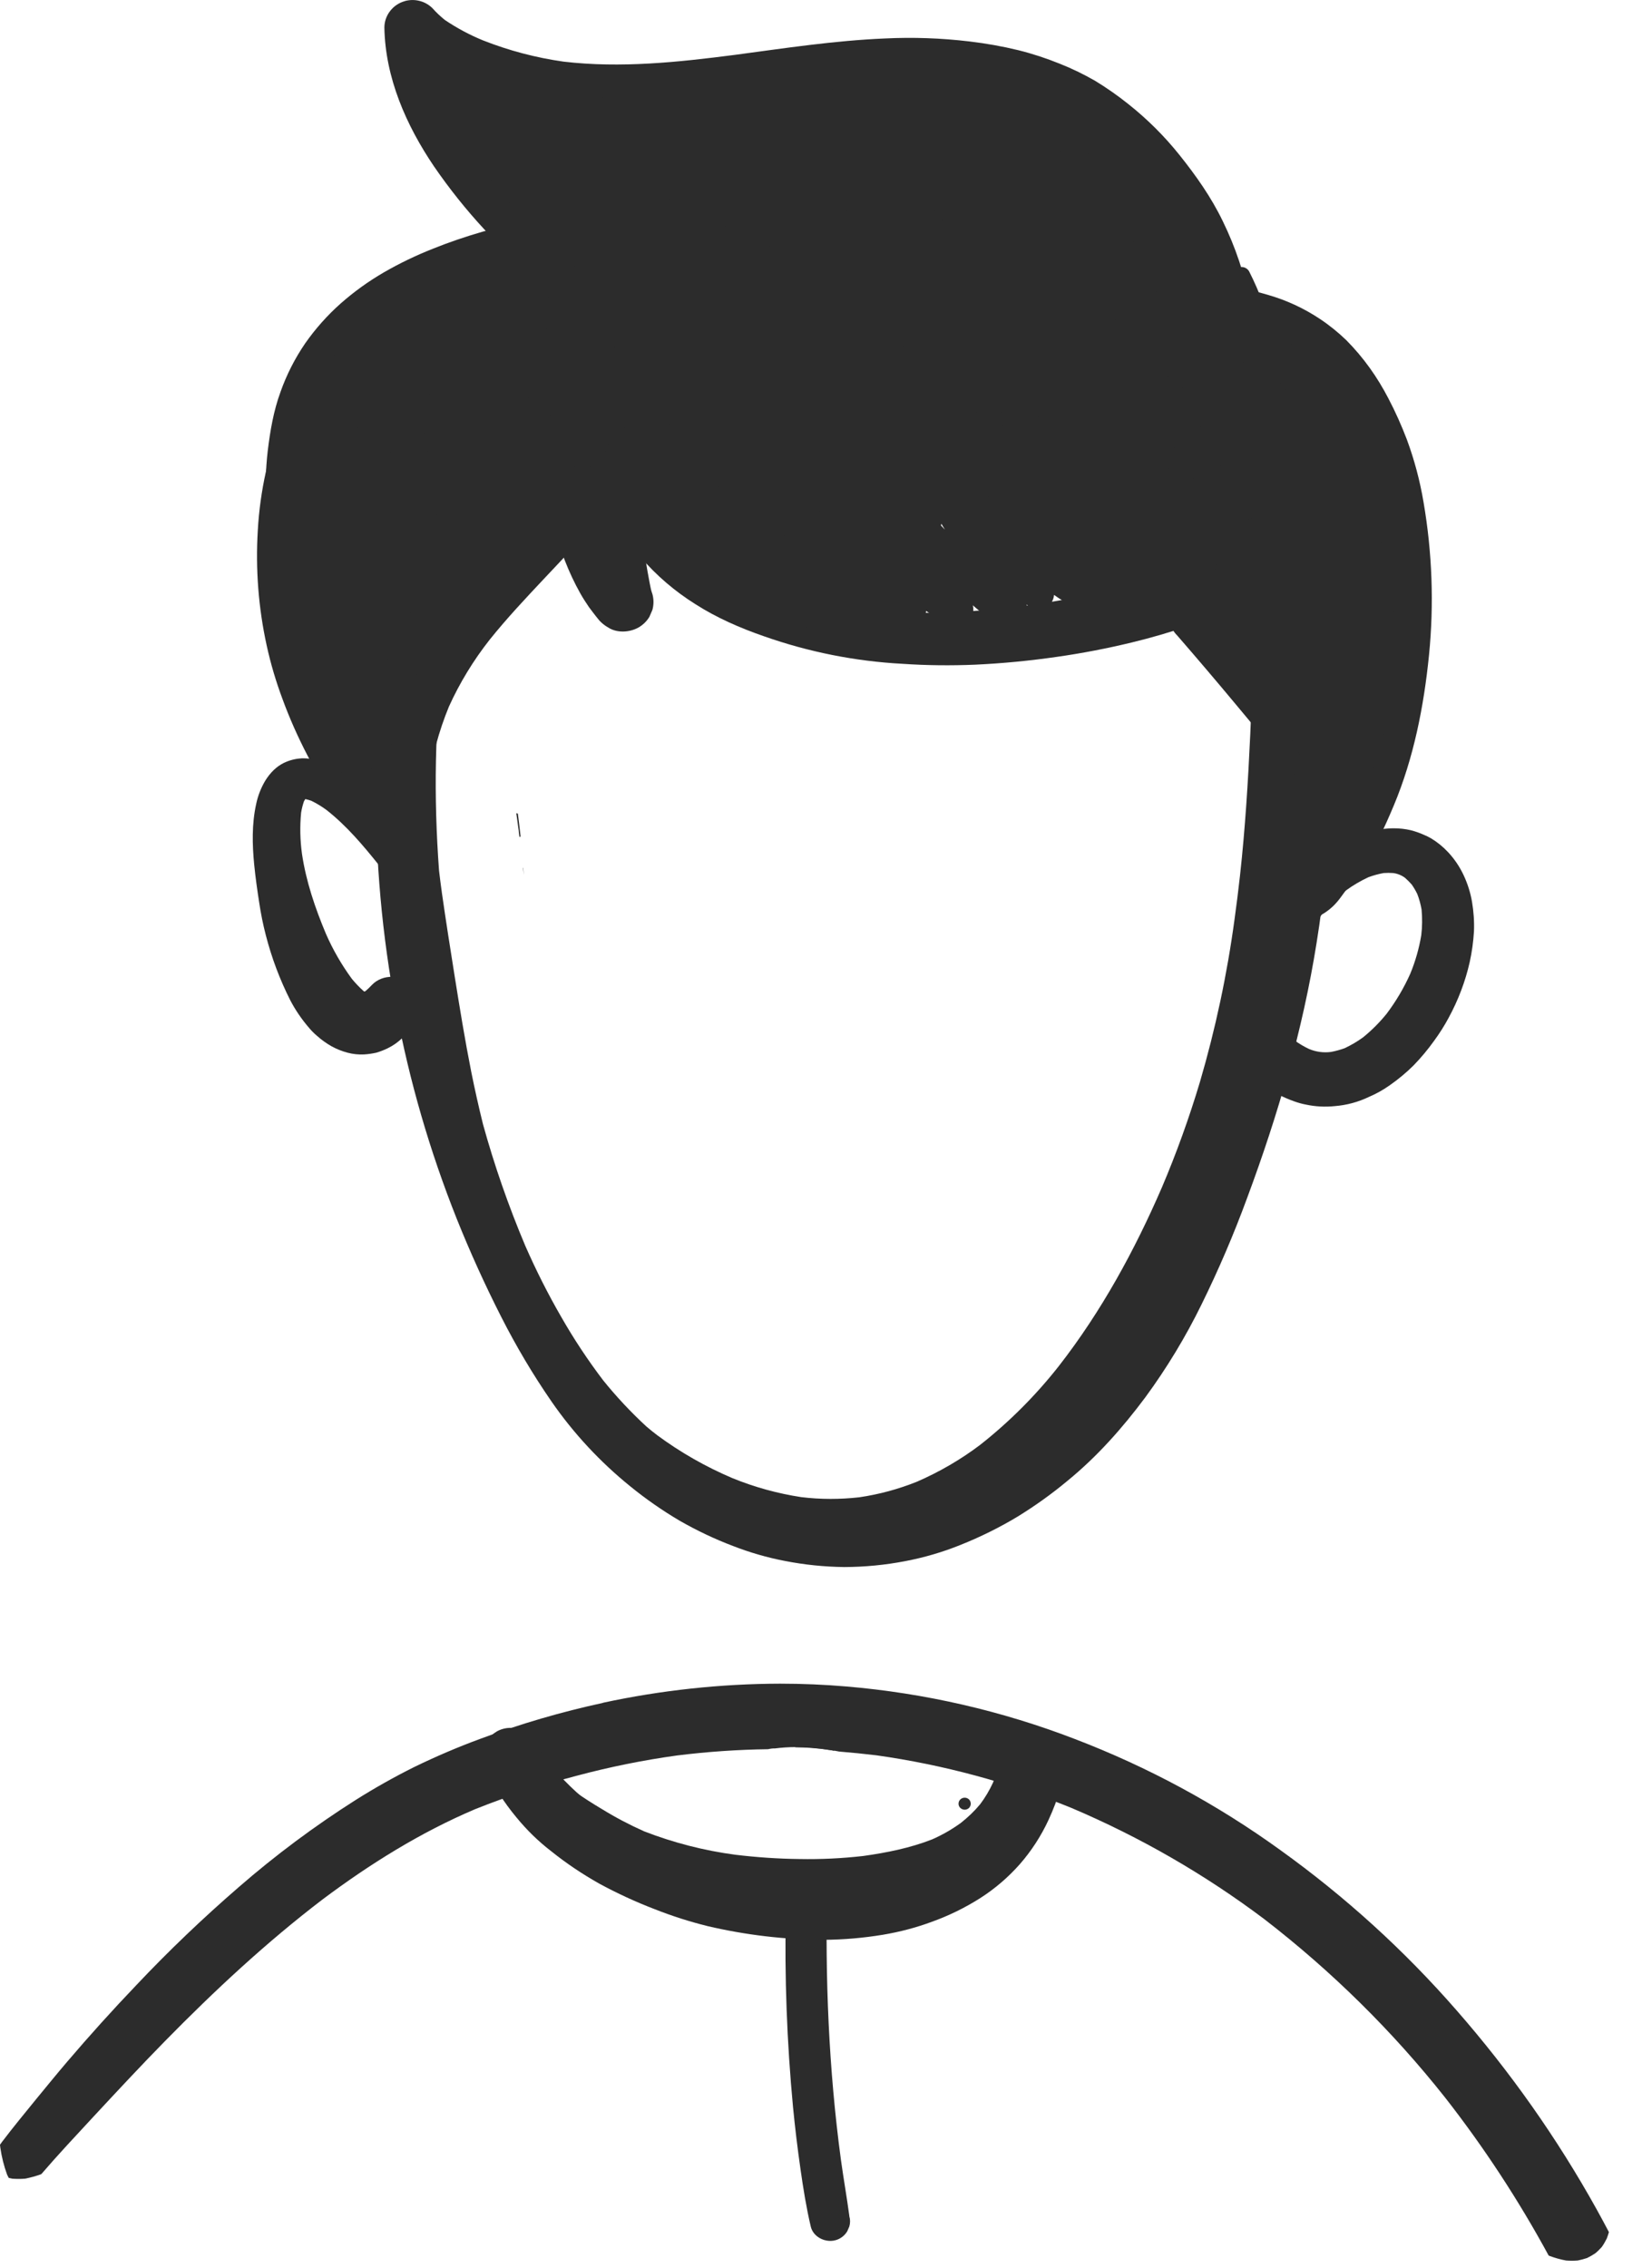 <svg width="21" height="29" viewBox="0 0 21 29" fill="none" xmlns="http://www.w3.org/2000/svg">
<path d="M9.666 2.567C9.271 2.631 8.881 2.721 8.499 2.837C8.443 2.806 8.38 2.79 8.316 2.79L8.216 2.803C8.154 2.82 8.097 2.852 8.051 2.897C7.973 2.958 7.896 3.019 7.819 3.081C7.605 3.173 7.399 3.281 7.202 3.404C6.873 3.611 6.574 3.86 6.313 4.144C6.058 4.423 5.839 4.731 5.659 5.06C5.563 5.238 5.477 5.421 5.4 5.607C5.331 5.772 5.271 5.94 5.218 6.111C5.111 6.462 5.03 6.82 4.976 7.182C4.887 7.787 4.847 8.398 4.856 9.01C4.827 9.351 4.811 9.694 4.808 10.036C4.8 10.999 4.886 11.96 5.065 12.907C5.236 13.82 5.496 14.715 5.84 15.579C6.011 16.006 6.201 16.425 6.41 16.836C6.6 17.21 6.814 17.572 7.053 17.918C7.335 18.326 7.676 18.692 8.063 19.005C8.261 19.166 8.471 19.312 8.691 19.442C8.911 19.568 9.14 19.677 9.378 19.767C9.592 19.85 9.813 19.914 10.038 19.957C10.288 20.006 10.543 20.032 10.798 20.035C11.059 20.034 11.319 20.009 11.575 19.96C11.817 19.914 12.054 19.845 12.282 19.753C12.537 19.651 12.783 19.53 13.018 19.388C13.24 19.251 13.453 19.099 13.653 18.932C14.033 18.622 14.357 18.255 14.648 17.865C14.923 17.49 15.164 17.092 15.368 16.675C15.586 16.232 15.78 15.779 15.95 15.316C16.344 14.258 16.661 13.17 16.838 12.056C16.936 11.452 16.992 10.842 17.005 10.23C17.011 9.937 17.005 9.643 16.987 9.35C16.968 9.028 16.932 8.708 16.889 8.389C16.797 7.73 16.655 7.074 16.435 6.444C16.438 6.235 16.44 6.025 16.437 5.816C16.431 5.314 16.394 4.809 16.283 4.318C16.216 4.023 16.112 3.738 15.974 3.467C15.967 3.455 15.957 3.444 15.946 3.436C15.934 3.427 15.921 3.421 15.907 3.417C15.893 3.414 15.878 3.413 15.864 3.415C15.849 3.417 15.835 3.421 15.823 3.429C15.798 3.444 15.78 3.467 15.773 3.495C15.765 3.523 15.769 3.552 15.783 3.577C15.807 3.624 15.83 3.671 15.851 3.719C15.969 4.01 16.049 4.314 16.089 4.625C16.134 4.993 16.154 5.364 16.147 5.735C16.095 5.624 16.041 5.515 15.983 5.407C15.781 5.031 15.538 4.677 15.26 4.351C15.137 4.206 15.005 4.068 14.866 3.937C14.708 3.791 14.541 3.653 14.367 3.525C14.072 3.304 13.751 3.117 13.412 2.967C13.042 2.802 12.656 2.677 12.258 2.594C12.038 2.549 11.818 2.519 11.595 2.495C11.397 2.474 11.199 2.463 11 2.461H10.915C10.496 2.464 10.079 2.5 9.666 2.568V2.567ZM11.634 3.329C12.069 3.39 12.495 3.503 12.902 3.664C13.255 3.814 13.587 4.004 13.895 4.23C14.203 4.47 14.482 4.745 14.726 5.048C15.014 5.427 15.257 5.837 15.447 6.272C15.576 6.582 15.685 6.9 15.773 7.224C15.878 7.609 15.963 7.999 16.027 8.393C16.015 8.725 16.005 9.056 15.99 9.388C15.962 9.991 15.925 10.593 15.859 11.192C15.838 11.379 15.815 11.566 15.789 11.752C15.694 12.456 15.546 13.152 15.346 13.834C15.209 14.291 15.047 14.741 14.86 15.181C14.511 15.987 14.085 16.768 13.542 17.465C13.248 17.839 12.91 18.178 12.534 18.474C12.285 18.662 12.014 18.819 11.727 18.944C11.49 19.039 11.243 19.106 10.99 19.143C10.743 19.171 10.494 19.171 10.247 19.141C9.946 19.095 9.651 19.014 9.369 18.899C9.027 18.754 8.704 18.57 8.406 18.35C8.359 18.314 8.312 18.277 8.267 18.238C8.068 18.055 7.884 17.858 7.715 17.649C7.518 17.39 7.338 17.118 7.177 16.836C7.007 16.542 6.854 16.238 6.718 15.928C6.504 15.421 6.323 14.902 6.177 14.373C6.122 14.151 6.072 13.928 6.027 13.704C5.947 13.3 5.881 12.896 5.816 12.489C5.759 12.13 5.702 11.771 5.651 11.412C5.638 11.318 5.626 11.224 5.615 11.131C5.546 10.196 5.557 9.256 5.68 8.326C5.727 7.991 5.792 7.658 5.874 7.329C5.963 6.984 6.078 6.646 6.218 6.318C6.332 6.057 6.462 5.803 6.608 5.558C6.742 5.337 6.889 5.124 7.048 4.921C7.256 4.663 7.479 4.418 7.717 4.187C7.842 4.065 7.969 3.946 8.099 3.83L8.154 3.806C8.448 3.693 8.748 3.599 9.054 3.524C9.358 3.447 9.665 3.387 9.976 3.343C10.526 3.272 11.083 3.267 11.635 3.33L11.634 3.329ZM5.648 11.387V11.382L5.651 11.405L5.649 11.387H5.648ZM14.852 15.203L14.841 15.23L14.852 15.203ZM13.573 17.428L13.558 17.447L13.573 17.428Z" fill="#2C2C2C"/>
<path d="M5.763 0.704C5.727 0.714 5.697 0.737 5.678 0.769C5.641 0.831 5.66 0.925 5.729 0.96C5.911 1.049 6.084 1.154 6.256 1.259C6.396 1.348 6.542 1.427 6.694 1.496C6.775 1.531 6.858 1.559 6.943 1.581C7.041 1.605 7.141 1.62 7.241 1.628C7.342 1.636 7.443 1.638 7.544 1.632C7.681 1.624 7.817 1.603 7.952 1.584L7.966 1.582L8.099 1.565L8.087 1.566L8.297 1.539H8.302L8.326 1.536C8.476 1.516 8.626 1.495 8.777 1.474C9.327 1.402 9.877 1.333 10.432 1.302C10.9 1.275 11.369 1.26 11.835 1.317C12.173 1.365 12.504 1.453 12.82 1.579C13.065 1.683 13.296 1.813 13.51 1.969C13.691 2.11 13.856 2.27 14 2.447C14.134 2.622 14.248 2.812 14.338 3.013C14.431 3.243 14.497 3.482 14.534 3.727C14.571 4.048 14.568 4.373 14.525 4.693C14.529 4.72 14.533 4.747 14.536 4.772C14.557 4.847 14.608 4.911 14.677 4.95C14.745 4.989 14.827 5 14.904 4.981C15.027 4.969 15.15 4.97 15.272 4.983C15.42 5.007 15.565 5.046 15.704 5.101C15.867 5.172 16.02 5.261 16.162 5.365C16.491 5.616 16.75 5.945 16.914 6.321C16.982 6.486 17.031 6.657 17.06 6.832C17.069 6.912 17.074 6.992 17.074 7.072C17.072 7.163 17.066 7.253 17.054 7.343C17.013 7.61 16.94 7.871 16.836 8.121C16.718 8.383 16.57 8.632 16.393 8.86C16.323 8.947 16.248 9.031 16.171 9.111C16.174 9.381 16.171 9.648 16.156 9.915C16.349 9.755 16.529 9.579 16.692 9.389C17.002 9.038 17.248 8.638 17.421 8.206C17.475 8.074 17.521 7.94 17.559 7.804C17.599 7.647 17.63 7.488 17.65 7.327C17.668 7.198 17.675 7.067 17.669 6.937C17.665 6.856 17.654 6.776 17.641 6.695C17.632 6.629 17.62 6.564 17.605 6.5C17.575 6.374 17.534 6.251 17.484 6.132C17.426 5.991 17.358 5.855 17.28 5.724C17.2 5.594 17.109 5.469 17.011 5.352C16.827 5.131 16.611 4.939 16.37 4.781C16.269 4.714 16.163 4.655 16.053 4.604C15.921 4.542 15.783 4.491 15.642 4.452C15.505 4.417 15.365 4.395 15.223 4.385C15.203 4.383 15.183 4.382 15.164 4.381C15.165 4.356 15.166 4.331 15.168 4.306C15.173 4.178 15.172 4.05 15.165 3.922C15.155 3.778 15.139 3.635 15.114 3.493C15.095 3.377 15.069 3.263 15.036 3.15C15.005 3.041 14.967 2.933 14.922 2.829C14.872 2.706 14.815 2.586 14.75 2.469C14.63 2.261 14.487 2.066 14.322 1.89C13.999 1.55 13.608 1.279 13.174 1.095C13.046 1.041 12.917 0.99 12.785 0.948C12.67 0.912 12.553 0.882 12.435 0.856C12.168 0.798 11.897 0.761 11.624 0.746C11.325 0.732 11.025 0.737 10.727 0.762C10.348 0.788 9.972 0.838 9.596 0.892C9.236 0.944 8.879 1.013 8.522 1.081C8.344 1.114 8.166 1.152 7.988 1.188C7.823 1.222 7.66 1.259 7.493 1.283C7.366 1.3 7.237 1.303 7.108 1.29C6.989 1.27 6.873 1.237 6.762 1.191C6.627 1.129 6.495 1.06 6.368 0.984C6.206 0.891 6.042 0.801 5.873 0.719C5.85 0.707 5.825 0.7 5.799 0.7C5.787 0.7 5.775 0.702 5.763 0.705V0.704ZM8.004 1.577L7.975 1.581L8.004 1.577ZM14.939 4.975H14.93H14.939Z" fill="#2C2C2C"/>
<path d="M8.325 1.536H8.316L8.344 1.532L8.325 1.534" fill="#2C2C2C"/>
<path d="M5.8 0.888C5.763 0.924 5.743 0.973 5.742 1.024C5.732 1.249 5.767 1.473 5.845 1.685C5.929 1.911 6.048 2.124 6.196 2.317C6.345 2.515 6.516 2.697 6.704 2.859C6.801 2.943 6.903 3.021 7.007 3.095C7.049 3.125 7.092 3.153 7.136 3.18C7.16 3.194 7.184 3.207 7.209 3.219C7.243 3.237 7.279 3.251 7.317 3.261C7.361 3.278 7.409 3.281 7.454 3.269C7.494 3.258 7.53 3.237 7.558 3.207C7.586 3.177 7.605 3.14 7.612 3.1C7.62 3.061 7.616 3.02 7.6 2.982C7.585 2.944 7.56 2.912 7.526 2.888C7.49 2.856 7.451 2.827 7.41 2.801C7.375 2.778 7.34 2.756 7.305 2.733C7.24 2.69 7.175 2.645 7.112 2.598C6.899 2.435 6.706 2.247 6.537 2.04C6.422 1.892 6.324 1.731 6.247 1.56C6.198 1.446 6.163 1.326 6.142 1.203C6.136 1.143 6.134 1.083 6.136 1.023C6.136 0.984 6.124 0.947 6.102 0.916C6.081 0.884 6.05 0.86 6.014 0.845C5.978 0.831 5.938 0.827 5.9 0.835C5.862 0.842 5.827 0.861 5.8 0.888Z" fill="#2C2C2C"/>
<path d="M6.812 2.803C6.378 2.896 5.948 3.014 5.537 3.18C5.321 3.265 5.111 3.366 4.91 3.482C4.712 3.597 4.527 3.73 4.356 3.881C4.186 4.032 4.035 4.202 3.905 4.387C3.772 4.581 3.665 4.791 3.587 5.012C3.498 5.255 3.455 5.51 3.424 5.766C3.396 6.011 3.39 6.258 3.405 6.504C3.438 7.024 3.546 7.536 3.727 8.026C3.911 8.526 4.149 9.006 4.438 9.456C4.679 9.83 4.949 10.184 5.247 10.516C5.237 10.229 5.242 9.943 5.261 9.657C4.891 9.179 4.581 8.658 4.337 8.107C4.146 7.664 4.013 7.199 3.94 6.723C3.893 6.368 3.891 6.009 3.935 5.654C3.966 5.415 4.027 5.181 4.116 4.957C4.193 4.786 4.29 4.625 4.405 4.476C4.546 4.303 4.707 4.148 4.885 4.012C5.159 3.814 5.455 3.648 5.769 3.52C6.141 3.373 6.525 3.258 6.917 3.176C7.022 3.154 7.082 3.036 7.054 2.939C7.041 2.89 7.008 2.849 6.964 2.824C6.934 2.807 6.901 2.798 6.866 2.798C6.848 2.798 6.829 2.8 6.811 2.804" fill="#2C2C2C"/>
<path d="M6.699 11.188C6.697 11.159 6.695 11.13 6.693 11.101L6.689 11.092C6.692 11.124 6.696 11.156 6.699 11.188" fill="#2C2C2C"/>
<path d="M7.846 7.507C7.856 7.543 7.867 7.579 7.879 7.615C7.879 7.569 7.878 7.522 7.875 7.476L7.846 7.507" fill="#2C2C2C"/>
<path d="M6.634 10.63C6.637 10.653 6.64 10.677 6.643 10.7L6.658 10.696C6.648 10.6 6.636 10.504 6.624 10.408C6.624 10.407 6.624 10.405 6.624 10.403L6.603 10.397C6.614 10.474 6.624 10.552 6.635 10.63" fill="#2C2C2C"/>
<path d="M14.664 3.829C14.664 3.844 14.668 3.859 14.677 3.872C14.685 3.885 14.698 3.894 14.712 3.9C14.726 3.906 14.742 3.908 14.757 3.905C14.772 3.902 14.786 3.894 14.797 3.884C14.808 3.873 14.816 3.859 14.819 3.844C14.822 3.829 14.82 3.814 14.814 3.8C14.808 3.786 14.798 3.774 14.786 3.765C14.773 3.757 14.757 3.752 14.742 3.752C14.721 3.753 14.701 3.761 14.687 3.775C14.672 3.79 14.664 3.809 14.664 3.829Z" fill="#2C2C2C"/>
<path d="M14.049 3.529C14.033 3.59 14.041 3.654 14.073 3.709C14.105 3.763 14.157 3.804 14.218 3.821C14.379 3.867 14.541 3.912 14.703 3.956C14.852 3.995 15.003 4.029 15.153 4.067C15.415 4.129 15.672 4.207 15.924 4.303C16.1 4.377 16.267 4.47 16.423 4.58C16.552 4.683 16.67 4.799 16.774 4.926C16.924 5.13 17.051 5.349 17.151 5.579C17.233 5.772 17.301 5.97 17.356 6.172C17.407 6.368 17.447 6.567 17.476 6.767C17.554 7.403 17.55 8.045 17.465 8.68C17.39 9.201 17.263 9.718 17.059 10.205C16.984 10.375 16.896 10.541 16.798 10.7C16.748 10.78 16.694 10.857 16.637 10.933C16.597 10.987 16.565 11.049 16.527 11.106L16.522 11.111C16.484 11.134 16.444 11.155 16.402 11.172C16.35 11.202 16.307 11.245 16.277 11.296C16.247 11.348 16.231 11.406 16.231 11.465C16.231 11.524 16.247 11.582 16.277 11.633C16.307 11.685 16.35 11.727 16.402 11.757C16.442 11.78 16.486 11.795 16.532 11.801C16.578 11.807 16.625 11.804 16.669 11.792C16.76 11.765 16.848 11.727 16.929 11.679C16.972 11.652 17.013 11.62 17.05 11.585C17.089 11.547 17.124 11.505 17.156 11.46C17.193 11.412 17.227 11.362 17.262 11.313C17.305 11.253 17.35 11.196 17.391 11.135C17.57 10.875 17.704 10.589 17.825 10.3C18.081 9.689 18.21 9.031 18.276 8.376C18.341 7.724 18.317 7.066 18.206 6.42C18.16 6.147 18.089 5.88 17.993 5.62C17.924 5.439 17.845 5.262 17.755 5.091C17.686 4.958 17.608 4.83 17.521 4.708C17.43 4.581 17.329 4.461 17.218 4.349C17.115 4.25 17.003 4.159 16.883 4.079C16.676 3.941 16.449 3.836 16.209 3.768C15.982 3.702 15.752 3.65 15.518 3.612C15.257 3.566 14.997 3.516 14.738 3.463C14.606 3.435 14.476 3.403 14.347 3.366C14.327 3.36 14.305 3.357 14.284 3.357C14.231 3.358 14.179 3.375 14.137 3.407C14.095 3.438 14.064 3.482 14.05 3.532L14.049 3.529ZM17.165 5.615L17.172 5.631L17.165 5.615Z" fill="#2C2C2C"/>
<path d="M7.835 6.007C7.783 6.021 7.739 6.055 7.711 6.1C7.697 6.123 7.688 6.149 7.684 6.176C7.681 6.202 7.683 6.23 7.69 6.256C7.752 6.418 7.825 6.575 7.91 6.727C7.993 6.867 8.088 7.001 8.195 7.125C8.395 7.358 8.631 7.56 8.893 7.724C9.166 7.899 9.467 8.03 9.774 8.136C10.343 8.336 10.939 8.455 11.543 8.487C11.852 8.508 12.162 8.511 12.472 8.498C12.821 8.482 13.17 8.448 13.517 8.398C13.84 8.352 14.162 8.29 14.479 8.213C14.967 8.095 15.442 7.932 15.899 7.728C16.099 7.639 16.293 7.537 16.479 7.422C16.567 7.369 16.652 7.31 16.735 7.249C16.797 7.203 16.859 7.156 16.918 7.107C16.957 7.074 16.994 7.039 17.032 7.004C17.169 6.88 17.16 6.654 17.032 6.529C16.967 6.466 16.88 6.431 16.789 6.431L16.698 6.442C16.647 6.456 16.6 6.481 16.56 6.516C16.486 6.569 16.411 6.621 16.335 6.671C16.239 6.735 16.14 6.793 16.04 6.85C15.837 6.964 15.628 7.066 15.413 7.155C14.673 7.455 13.887 7.64 13.095 7.748C12.358 7.841 11.607 7.871 10.867 7.78C10.621 7.743 10.377 7.691 10.137 7.625C9.869 7.555 9.606 7.469 9.348 7.368C9.133 7.278 8.93 7.163 8.742 7.027C8.615 6.927 8.499 6.813 8.398 6.688C8.285 6.541 8.191 6.381 8.116 6.213C8.107 6.192 8.097 6.17 8.088 6.148C8.073 6.098 8.039 6.055 7.993 6.027C7.969 6.014 7.943 6.005 7.916 6.001C7.889 5.998 7.861 6 7.835 6.007" fill="#2C2C2C"/>
<path d="M7.397 6.121C7.001 6.588 6.561 7.015 6.151 7.468C5.957 7.681 5.777 7.906 5.612 8.142C5.449 8.381 5.312 8.637 5.202 8.905C5.107 9.138 5.035 9.38 4.987 9.627C4.927 9.936 4.893 10.25 4.888 10.565C4.888 10.618 4.904 10.67 4.934 10.713C4.964 10.757 5.006 10.791 5.056 10.812C5.106 10.832 5.16 10.837 5.213 10.827C5.266 10.817 5.314 10.791 5.353 10.754C5.403 10.704 5.431 10.636 5.432 10.565C5.44 10.38 5.454 10.195 5.477 10.011C5.524 9.677 5.612 9.349 5.741 9.035C5.879 8.73 6.055 8.442 6.263 8.178C6.481 7.906 6.72 7.652 6.959 7.398C7.239 7.102 7.517 6.806 7.78 6.495L7.822 6.441C7.846 6.401 7.858 6.355 7.858 6.309C7.858 6.262 7.846 6.216 7.822 6.176C7.798 6.136 7.764 6.102 7.723 6.079C7.681 6.056 7.635 6.044 7.587 6.044C7.551 6.043 7.516 6.05 7.483 6.063C7.449 6.076 7.42 6.096 7.395 6.121" fill="#2C2C2C"/>
<path d="M7.043 2.98C6.757 3.002 6.472 3.046 6.193 3.113C5.939 3.176 5.692 3.263 5.456 3.374C5.028 3.573 4.647 3.855 4.333 4.202C4.017 4.552 3.774 4.964 3.594 5.396C3.511 5.604 3.445 5.819 3.399 6.038C3.345 6.283 3.311 6.532 3.297 6.782C3.267 7.275 3.305 7.771 3.411 8.254C3.462 8.487 3.53 8.716 3.614 8.94C3.704 9.186 3.811 9.425 3.932 9.658C4.035 9.857 4.153 10.048 4.284 10.231C4.36 10.335 4.439 10.438 4.523 10.537C4.595 10.625 4.672 10.707 4.756 10.784C4.799 10.825 4.854 10.852 4.913 10.859C4.973 10.866 5.033 10.855 5.085 10.826C5.146 10.791 5.19 10.734 5.209 10.667C5.219 10.633 5.222 10.597 5.217 10.562C5.212 10.527 5.2 10.493 5.182 10.463C5.106 10.355 5.026 10.25 4.951 10.143C4.876 10.035 4.804 9.922 4.736 9.808C4.605 9.591 4.487 9.366 4.385 9.134C4.173 8.624 4.027 8.09 3.951 7.545C3.889 7.091 3.889 6.63 3.951 6.176C3.977 6.003 4.014 5.831 4.061 5.662C4.105 5.492 4.16 5.325 4.226 5.161C4.432 4.687 4.76 4.272 5.177 3.957C5.39 3.801 5.621 3.67 5.865 3.568C6.181 3.441 6.513 3.353 6.852 3.308C6.915 3.3 6.979 3.293 7.042 3.288C7.083 3.287 7.123 3.271 7.152 3.243C7.182 3.214 7.198 3.176 7.198 3.135C7.198 3.06 7.133 2.981 7.052 2.981H7.042L7.043 2.98ZM6.877 3.305L6.863 3.306L6.877 3.305ZM4.241 5.122L4.237 5.132L4.241 5.122Z" fill="#2C2C2C"/>
<path d="M15.054 7.667C14.993 7.727 14.958 7.809 14.958 7.895L14.97 7.981C14.985 8.035 15.014 8.084 15.055 8.124C15.305 8.412 15.553 8.703 15.797 8.996C16.048 9.295 16.294 9.599 16.548 9.895C16.587 9.934 16.636 9.962 16.69 9.976C16.744 9.99 16.8 9.99 16.854 9.976C16.907 9.963 16.956 9.935 16.996 9.897C17.035 9.859 17.064 9.811 17.079 9.758L17.09 9.676C17.09 9.62 17.075 9.566 17.047 9.518C16.795 9.195 16.535 8.881 16.277 8.565C16.029 8.263 15.777 7.964 15.523 7.667C15.468 7.604 15.371 7.572 15.29 7.572C15.203 7.572 15.119 7.606 15.057 7.667" fill="#2C2C2C"/>
<path d="M5.179 0.014C5.104 0.034 5.037 0.079 4.99 0.14C4.942 0.201 4.916 0.276 4.916 0.352C4.927 0.993 5.194 1.601 5.551 2.128C5.747 2.413 5.963 2.684 6.199 2.938C6.421 3.182 6.658 3.414 6.902 3.639C7.164 3.881 7.435 4.115 7.707 4.347C7.833 4.455 7.959 4.56 8.084 4.667C8.198 4.765 8.314 4.861 8.426 4.96C8.493 5.025 8.583 5.061 8.676 5.062C8.77 5.062 8.86 5.025 8.926 4.96C8.993 4.895 9.03 4.807 9.03 4.715C9.03 4.67 9.021 4.625 9.004 4.582C8.986 4.54 8.96 4.502 8.926 4.47C8.835 4.389 8.746 4.307 8.653 4.226C8.549 4.136 8.444 4.046 8.339 3.956C8.11 3.76 7.882 3.564 7.658 3.363C7.205 2.959 6.767 2.534 6.388 2.062C6.19 1.81 6.017 1.539 5.874 1.253C5.901 1.267 5.928 1.279 5.956 1.292C6.144 1.377 6.34 1.448 6.54 1.503C6.74 1.554 6.944 1.592 7.15 1.615C7.865 1.708 8.586 1.64 9.297 1.551C9.522 1.523 9.748 1.493 9.974 1.463C10.759 1.36 11.557 1.27 12.348 1.363C12.678 1.409 13.002 1.492 13.313 1.612C13.516 1.702 13.709 1.815 13.887 1.947C14.129 2.137 14.348 2.354 14.54 2.592C14.759 2.878 14.943 3.188 15.09 3.516C15.146 3.652 15.195 3.791 15.237 3.932C15.278 4.071 15.312 4.211 15.335 4.354C15.348 4.465 15.355 4.577 15.356 4.689C15.355 4.802 15.347 4.915 15.331 5.027L15.328 5.05C15.318 5.122 15.309 5.195 15.3 5.268C15.292 5.34 15.277 5.412 15.291 5.484V5.488C15.291 5.49 15.291 5.493 15.293 5.495C15.296 5.507 15.301 5.519 15.308 5.53C15.321 5.553 15.34 5.571 15.363 5.584C15.38 5.594 15.399 5.601 15.419 5.604C15.439 5.606 15.459 5.604 15.479 5.599C15.5 5.592 15.521 5.582 15.54 5.57C15.561 5.555 15.581 5.54 15.6 5.522C15.624 5.5 15.646 5.476 15.665 5.45C15.721 5.385 15.768 5.313 15.807 5.237C15.876 5.093 15.926 4.942 15.955 4.786C15.987 4.623 16.003 4.458 16.004 4.292C16.003 4.119 15.988 3.946 15.959 3.776C15.933 3.626 15.896 3.479 15.847 3.336C15.789 3.163 15.72 2.995 15.64 2.831C15.492 2.523 15.295 2.244 15.081 1.977C14.891 1.74 14.674 1.524 14.435 1.334C14.299 1.225 14.156 1.125 14.007 1.034C13.861 0.95 13.709 0.876 13.552 0.814C13.381 0.745 13.205 0.687 13.025 0.642C12.819 0.592 12.61 0.555 12.399 0.53C12.039 0.487 11.676 0.474 11.314 0.492C10.673 0.519 10.038 0.616 9.403 0.701C8.676 0.795 7.938 0.874 7.207 0.788C6.854 0.738 6.509 0.647 6.179 0.517C6.007 0.447 5.843 0.359 5.689 0.255C5.632 0.209 5.578 0.158 5.529 0.103C5.485 0.06 5.431 0.029 5.371 0.013C5.309 -0.004 5.243 -0.004 5.18 0.013L5.179 0.014ZM9.947 1.467L9.911 1.472L9.947 1.467Z" fill="#2C2C2C"/>
<path d="M5.725 0.638C5.667 0.672 5.618 0.719 5.584 0.776C5.571 0.807 5.558 0.837 5.545 0.868C5.526 0.935 5.526 1.005 5.545 1.072C5.614 1.253 5.695 1.43 5.787 1.6C5.871 1.75 5.963 1.895 6.064 2.035C6.289 2.344 6.539 2.635 6.812 2.905C7.067 3.162 7.338 3.404 7.613 3.641C7.875 3.866 8.139 4.088 8.407 4.307L8.488 4.368C8.548 4.403 8.617 4.421 8.687 4.421C8.757 4.422 8.826 4.404 8.887 4.37C8.948 4.335 8.999 4.286 9.034 4.227C9.069 4.167 9.087 4.1 9.087 4.031C9.086 3.928 9.044 3.829 8.97 3.755C8.931 3.714 8.892 3.673 8.852 3.633C8.901 3.652 8.954 3.659 9.007 3.656C9.059 3.652 9.111 3.637 9.157 3.612C9.203 3.587 9.243 3.552 9.274 3.51C9.305 3.468 9.326 3.42 9.336 3.369C9.492 3.488 9.65 3.602 9.814 3.709C9.939 3.79 10.119 3.758 10.222 3.658C10.274 3.606 10.307 3.539 10.317 3.467L10.368 3.506C10.413 3.532 10.464 3.545 10.517 3.546C10.569 3.546 10.62 3.533 10.666 3.507C10.711 3.482 10.749 3.445 10.775 3.4C10.801 3.356 10.815 3.306 10.815 3.254L10.813 3.24C10.842 3.271 10.872 3.301 10.902 3.332C10.955 3.383 11.024 3.415 11.098 3.422C11.172 3.43 11.247 3.413 11.309 3.373C11.345 3.405 11.387 3.427 11.433 3.44C11.472 3.45 11.513 3.453 11.553 3.448C11.593 3.443 11.632 3.431 11.667 3.411C11.703 3.392 11.734 3.365 11.758 3.334C11.783 3.303 11.802 3.267 11.812 3.229C11.824 3.19 11.827 3.149 11.822 3.109C11.816 3.069 11.803 3.031 11.781 2.996C11.691 2.866 11.593 2.74 11.501 2.61C11.579 2.68 11.659 2.746 11.744 2.808C11.787 2.833 11.837 2.846 11.888 2.846C11.963 2.846 12.036 2.817 12.09 2.765L12.094 2.761C12.21 2.904 12.329 3.044 12.451 3.181C12.754 3.522 13.072 3.852 13.399 4.17C13.494 4.262 13.589 4.353 13.688 4.44C13.761 4.508 13.84 4.571 13.922 4.628C14.01 4.688 14.142 4.679 14.231 4.628C14.297 4.59 14.346 4.528 14.368 4.456C14.423 4.531 14.478 4.605 14.533 4.678C14.556 4.717 14.589 4.749 14.628 4.771C14.668 4.793 14.713 4.805 14.758 4.805C14.803 4.805 14.848 4.793 14.888 4.771C14.927 4.749 14.96 4.717 14.983 4.678C15.018 4.619 15.028 4.548 15.011 4.481C14.977 4.342 14.946 4.203 14.905 4.065C14.86 3.915 14.808 3.767 14.747 3.622C14.622 3.314 14.465 3.02 14.28 2.742C14.096 2.467 13.88 2.214 13.637 1.988C13.402 1.766 13.133 1.582 12.839 1.442C12.784 1.411 12.719 1.402 12.656 1.415C12.638 1.41 12.62 1.408 12.601 1.407C12.579 1.385 12.556 1.363 12.531 1.344C12.479 1.298 12.42 1.258 12.357 1.226C12.317 1.207 12.274 1.19 12.231 1.177C12.184 1.165 12.135 1.158 12.085 1.156C12.039 1.156 11.993 1.16 11.948 1.169C11.926 1.173 11.905 1.179 11.884 1.188C11.861 1.197 11.838 1.206 11.816 1.215C11.797 1.187 11.771 1.163 11.741 1.146C11.705 1.125 11.663 1.114 11.621 1.114C11.579 1.114 11.537 1.124 11.501 1.145C11.442 1.168 11.381 1.187 11.32 1.202L11.281 1.212C11.271 1.194 11.258 1.178 11.244 1.162C11.218 1.136 11.186 1.115 11.151 1.101C11.116 1.086 11.079 1.079 11.04 1.08C10.946 1.087 10.852 1.099 10.759 1.116C10.716 1.124 10.674 1.136 10.633 1.151C10.592 1.165 10.55 1.177 10.507 1.185C10.429 1.201 10.349 1.212 10.271 1.226C10.184 1.241 10.096 1.255 10.009 1.268C9.977 1.277 9.948 1.293 9.923 1.314C9.896 1.311 9.868 1.309 9.841 1.308C9.793 1.308 9.745 1.32 9.704 1.343C9.662 1.366 9.627 1.4 9.603 1.441L9.496 1.435C9.214 1.421 8.932 1.399 8.651 1.371C8.428 1.349 8.204 1.326 7.982 1.299C7.577 1.239 7.186 1.106 6.809 0.952C6.576 0.854 6.347 0.748 6.121 0.637C6.061 0.602 5.993 0.584 5.923 0.584C5.853 0.584 5.785 0.602 5.725 0.637L5.725 0.638ZM12.867 2.664C12.912 2.733 12.958 2.802 13.003 2.872C12.943 2.805 12.884 2.738 12.826 2.671C12.84 2.67 12.853 2.667 12.867 2.664Z" fill="#2C2C2C"/>
<path d="M12.37 2.135C12.339 2.153 12.313 2.178 12.295 2.208C12.268 2.256 12.261 2.312 12.274 2.365C12.311 2.574 12.353 2.78 12.412 2.985C12.477 3.216 12.556 3.442 12.65 3.663C12.744 3.892 12.856 4.115 12.985 4.328C13.102 4.523 13.244 4.702 13.408 4.861C13.43 4.883 13.457 4.9 13.487 4.909C13.517 4.919 13.548 4.923 13.579 4.919C13.611 4.915 13.64 4.904 13.667 4.887C13.693 4.87 13.715 4.847 13.731 4.821C13.757 4.773 13.764 4.718 13.751 4.665C13.741 4.606 13.728 4.546 13.715 4.487C13.793 4.645 13.867 4.804 13.938 4.965C13.985 5.104 14.037 5.242 14.091 5.378C14.127 5.468 14.163 5.557 14.199 5.646C14.225 5.707 14.248 5.771 14.275 5.832C14.28 5.846 14.286 5.859 14.294 5.872C14.316 5.911 14.348 5.944 14.387 5.966C14.416 5.983 14.447 5.994 14.481 5.998C14.514 6.002 14.548 6.001 14.58 5.992C14.613 5.984 14.643 5.969 14.67 5.95C14.696 5.93 14.719 5.905 14.736 5.877C14.769 5.818 14.778 5.749 14.761 5.684C14.743 5.614 14.72 5.546 14.691 5.48C14.646 5.365 14.601 5.25 14.558 5.133C14.511 5.007 14.466 4.879 14.427 4.749C14.393 4.642 14.366 4.532 14.347 4.421C14.345 4.407 14.344 4.393 14.343 4.379C14.361 4.383 14.378 4.389 14.396 4.396C14.5 4.446 14.6 4.507 14.692 4.577C14.963 4.787 15.204 5.033 15.436 5.282C15.546 5.399 15.652 5.519 15.757 5.639C15.796 5.684 15.836 5.729 15.877 5.773C15.906 5.809 15.938 5.842 15.973 5.873C16 5.9 16.034 5.92 16.072 5.93C16.1 5.938 16.13 5.94 16.159 5.937C16.189 5.933 16.217 5.924 16.243 5.909C16.269 5.895 16.291 5.876 16.309 5.853C16.328 5.83 16.341 5.804 16.349 5.776C16.364 5.718 16.356 5.657 16.326 5.606C16.295 5.551 16.259 5.498 16.219 5.449C16.316 5.568 16.415 5.686 16.517 5.801C16.536 5.819 16.559 5.832 16.584 5.839C16.61 5.846 16.636 5.846 16.661 5.839C16.687 5.833 16.71 5.82 16.728 5.802C16.747 5.784 16.761 5.761 16.767 5.736C16.773 5.717 16.775 5.698 16.772 5.678C16.769 5.659 16.763 5.64 16.752 5.623C16.702 5.554 16.656 5.481 16.608 5.411C16.557 5.334 16.505 5.257 16.452 5.181L16.406 5.116C16.448 5.149 16.489 5.181 16.532 5.212C16.589 5.256 16.648 5.295 16.71 5.33C16.742 5.348 16.777 5.358 16.814 5.358C16.85 5.358 16.886 5.349 16.917 5.331C16.949 5.313 16.975 5.287 16.993 5.257C17.012 5.226 17.021 5.191 17.021 5.155L17.014 5.101C17.004 5.068 16.986 5.037 16.961 5.012C16.913 4.953 16.864 4.896 16.811 4.841V4.839C16.819 4.813 16.821 4.785 16.817 4.758C16.813 4.731 16.804 4.705 16.79 4.682C16.664 4.505 16.512 4.347 16.339 4.213C16.165 4.072 15.971 3.955 15.764 3.865C15.73 3.846 15.691 3.835 15.65 3.835C15.611 3.835 15.571 3.845 15.537 3.865C15.502 3.884 15.473 3.912 15.453 3.946C15.433 3.98 15.423 4.018 15.423 4.057C15.423 4.061 15.423 4.065 15.423 4.069C15.35 4.021 15.273 3.977 15.195 3.938C15.169 3.924 15.141 3.917 15.112 3.917C15.083 3.917 15.055 3.924 15.03 3.938C14.999 3.956 14.975 3.984 14.961 4.016C14.947 4.049 14.945 4.085 14.954 4.119L14.965 4.151C14.884 4.089 14.799 4.032 14.71 3.982C14.656 3.954 14.601 3.929 14.545 3.907C14.508 3.892 14.471 3.88 14.432 3.873C14.334 3.849 14.231 3.852 14.134 3.88C14.067 3.901 14.005 3.936 13.952 3.982C13.921 3.925 13.889 3.868 13.857 3.812C13.687 3.512 13.499 3.222 13.295 2.944C13.25 2.883 13.203 2.822 13.156 2.762C13.127 2.648 13.101 2.533 13.083 2.417C13.076 2.391 13.064 2.366 13.047 2.345C13.031 2.323 13.01 2.306 12.986 2.292C12.961 2.278 12.934 2.269 12.905 2.266C12.877 2.262 12.848 2.264 12.821 2.271C12.798 2.277 12.777 2.287 12.758 2.3C12.713 2.254 12.668 2.21 12.62 2.169C12.588 2.137 12.545 2.116 12.499 2.11C12.454 2.105 12.408 2.114 12.368 2.137L12.37 2.135ZM15.805 4.925C15.876 5.017 15.947 5.109 16.019 5.2L16.01 5.19C15.969 5.14 15.927 5.092 15.885 5.043C15.858 5.004 15.831 4.965 15.805 4.925Z" fill="#2C2C2C"/>
<path d="M16.273 6.144C16.273 6.185 16.286 6.225 16.309 6.26C16.333 6.294 16.366 6.321 16.405 6.337C16.444 6.353 16.487 6.357 16.528 6.349C16.569 6.341 16.607 6.321 16.637 6.291C16.667 6.262 16.687 6.225 16.695 6.185C16.704 6.144 16.699 6.102 16.683 6.064C16.667 6.026 16.64 5.993 16.605 5.97C16.57 5.947 16.529 5.935 16.486 5.935C16.43 5.936 16.376 5.958 16.336 5.997C16.296 6.036 16.274 6.089 16.273 6.144Z" fill="#2C2C2C"/>
<path d="M16.292 4.399C16.19 4.414 16.093 4.466 16.008 4.522C15.95 4.557 15.907 4.611 15.888 4.675C15.887 4.681 15.885 4.687 15.884 4.694C15.834 4.674 15.783 4.657 15.732 4.642C15.703 4.634 15.673 4.631 15.643 4.634C15.614 4.637 15.585 4.646 15.559 4.661C15.533 4.675 15.51 4.694 15.492 4.717C15.473 4.74 15.46 4.766 15.452 4.794C15.444 4.822 15.442 4.852 15.446 4.881C15.45 4.91 15.459 4.938 15.474 4.963C15.489 4.988 15.509 5.01 15.533 5.028C15.556 5.045 15.583 5.058 15.612 5.066C15.655 5.078 15.698 5.092 15.74 5.108C15.865 5.164 15.983 5.233 16.092 5.314C16.159 5.366 16.222 5.422 16.283 5.479C16.252 5.529 16.235 5.586 16.236 5.645C16.236 5.672 16.232 5.699 16.233 5.725C16.234 5.75 16.236 5.779 16.237 5.806C16.237 5.813 16.237 5.82 16.237 5.827C16.243 6.041 16.258 6.255 16.285 6.467C16.29 6.504 16.295 6.541 16.301 6.578C16.314 6.728 16.328 6.877 16.339 7.027L16.341 7.059C16.251 6.93 16.155 6.806 16.053 6.685C15.91 6.519 15.747 6.371 15.566 6.245C15.512 6.214 15.451 6.198 15.389 6.198C15.327 6.198 15.265 6.214 15.211 6.245C15.159 6.275 15.116 6.318 15.085 6.369L15.05 6.451C15.041 6.481 15.037 6.513 15.037 6.544C14.99 6.549 14.944 6.563 14.902 6.587C14.84 6.623 14.791 6.678 14.764 6.744C14.736 6.81 14.732 6.883 14.751 6.952C14.769 7.015 14.785 7.077 14.808 7.14C14.839 7.226 14.877 7.31 14.914 7.394C14.964 7.508 15.022 7.618 15.086 7.725C15.22 7.944 15.374 8.151 15.545 8.345C15.806 8.647 16.104 8.917 16.355 9.227C16.455 9.351 16.541 9.484 16.612 9.625C16.653 9.732 16.682 9.842 16.7 9.955C16.72 10.166 16.716 10.379 16.686 10.589V10.594L16.674 10.688C16.674 10.752 16.691 10.813 16.723 10.868C16.747 10.908 16.779 10.944 16.817 10.972C16.855 11 16.898 11.021 16.945 11.032C16.991 11.044 17.039 11.047 17.086 11.041C17.133 11.034 17.179 11.019 17.22 10.995C17.261 10.973 17.296 10.942 17.325 10.905C17.354 10.869 17.375 10.827 17.387 10.783C17.395 10.742 17.403 10.702 17.41 10.661C17.42 10.604 17.424 10.547 17.43 10.49C17.454 10.323 17.474 10.155 17.487 9.986C17.527 9.91 17.563 9.831 17.595 9.751C17.645 9.625 17.683 9.495 17.709 9.362C17.754 9.134 17.777 8.902 17.778 8.67C17.785 8.649 17.791 8.628 17.796 8.607C17.815 8.52 17.829 8.432 17.837 8.343C17.849 8.209 17.85 8.073 17.839 7.939C17.815 7.628 17.756 7.321 17.666 7.023C17.664 6.991 17.662 6.958 17.66 6.926C17.659 6.894 17.66 6.867 17.66 6.838C17.66 6.788 17.648 6.74 17.625 6.697C17.601 6.653 17.567 6.616 17.526 6.589C17.475 6.457 17.417 6.327 17.352 6.201C17.328 6.147 17.303 6.093 17.277 6.039C17.241 5.964 17.203 5.888 17.165 5.813C17.154 5.732 17.143 5.651 17.13 5.571C17.119 5.503 17.102 5.436 17.09 5.368C17.06 5.207 17.03 5.043 16.97 4.889C16.904 4.717 16.807 4.538 16.635 4.45C16.593 4.427 16.547 4.411 16.5 4.402C16.467 4.396 16.434 4.392 16.401 4.39H16.392C16.358 4.392 16.324 4.395 16.29 4.402L16.292 4.399ZM16.388 4.898C16.395 4.904 16.401 4.911 16.407 4.917C16.422 4.939 16.436 4.962 16.448 4.985C16.43 4.987 16.412 4.991 16.395 4.997C16.368 4.976 16.341 4.956 16.313 4.936C16.33 4.924 16.348 4.914 16.366 4.905L16.388 4.898" fill="#2C2C2C"/>
<path d="M6.61 3.21C6.552 3.215 6.496 3.227 6.442 3.246C6.378 3.27 6.316 3.297 6.255 3.327C6.17 3.368 6.089 3.415 6.011 3.467C6.008 3.46 6.004 3.453 6 3.446C5.976 3.405 5.941 3.371 5.899 3.347C5.857 3.324 5.81 3.311 5.762 3.311C5.651 3.314 5.541 3.326 5.432 3.348C5.142 3.41 4.877 3.553 4.668 3.759C4.592 3.836 4.522 3.918 4.458 4.004C4.402 4.078 4.352 4.155 4.307 4.235C4.2 4.427 4.112 4.629 4.044 4.838C3.975 5.043 3.92 5.253 3.881 5.466C3.833 5.714 3.799 5.964 3.779 6.215C3.745 6.671 3.758 7.13 3.818 7.584C3.865 7.933 3.926 8.28 4.038 8.614C4.09 8.769 4.153 8.919 4.229 9.064C4.257 9.116 4.288 9.167 4.322 9.216C4.37 9.284 4.422 9.348 4.48 9.408C4.511 9.439 4.548 9.464 4.59 9.48C4.631 9.497 4.675 9.506 4.719 9.506C4.764 9.506 4.808 9.497 4.849 9.48C4.89 9.464 4.927 9.439 4.958 9.408L5.012 9.341C5.035 9.302 5.05 9.259 5.055 9.214C5.132 9.188 5.197 9.134 5.235 9.064C5.273 8.993 5.283 8.911 5.262 8.833C5.233 8.726 5.207 8.614 5.185 8.504C5.207 8.405 5.229 8.306 5.251 8.207C5.317 7.908 5.386 7.609 5.46 7.312C5.485 7.212 5.511 7.113 5.537 7.014C5.589 7.029 5.644 7.03 5.695 7.016C5.761 6.998 5.837 6.95 5.866 6.887C5.99 6.623 6.094 6.348 6.196 6.077C6.289 5.835 6.381 5.591 6.483 5.35C6.562 5.168 6.648 4.989 6.742 4.815C6.789 4.728 6.84 4.643 6.892 4.559C6.947 4.467 6.998 4.374 7.059 4.286C7.088 4.238 7.1 4.182 7.092 4.126C7.085 4.071 7.059 4.02 7.019 3.981L7.011 3.973V3.969C7.028 3.908 7.025 3.843 7.004 3.784C6.982 3.725 6.942 3.673 6.889 3.637L6.896 3.636C6.923 3.628 6.945 3.61 6.959 3.587C6.973 3.563 6.977 3.535 6.97 3.509C6.965 3.479 6.956 3.451 6.942 3.424L6.946 3.431L6.94 3.42C6.933 3.321 6.853 3.249 6.758 3.219C6.727 3.21 6.694 3.205 6.661 3.205C6.643 3.205 6.624 3.207 6.606 3.209L6.61 3.21ZM6.917 3.386L6.923 3.393L6.917 3.386L6.917 3.386ZM5.303 3.956C5.278 4.013 5.253 4.07 5.228 4.126C5.189 4.166 5.15 4.205 5.113 4.246C5.022 4.343 4.939 4.446 4.858 4.55C4.807 4.614 4.762 4.682 4.723 4.752C4.683 4.828 4.652 4.909 4.619 4.987C4.609 5.01 4.6 5.034 4.591 5.057C4.628 4.924 4.674 4.792 4.727 4.664C4.792 4.516 4.874 4.376 4.971 4.246C5.035 4.168 5.106 4.097 5.185 4.034C5.224 4.006 5.265 3.981 5.307 3.957" fill="#2C2C2C"/>
<path d="M10.846 2.373C10.815 2.403 10.793 2.44 10.781 2.48C10.778 2.502 10.775 2.524 10.772 2.546C10.772 2.59 10.784 2.632 10.807 2.67C10.87 2.751 10.935 2.831 11.002 2.91C10.978 2.894 10.953 2.878 10.929 2.862C10.89 2.84 10.846 2.827 10.802 2.823C10.757 2.82 10.712 2.827 10.67 2.844C10.628 2.86 10.591 2.886 10.561 2.919C10.531 2.952 10.51 2.991 10.498 3.034C10.494 3.059 10.491 3.085 10.487 3.11C10.487 3.125 10.489 3.139 10.491 3.154L10.433 3.108C10.385 3.071 10.336 3.034 10.287 2.998C10.249 2.971 10.209 2.947 10.171 2.921C10.137 2.901 10.098 2.891 10.059 2.891C10.02 2.891 9.982 2.901 9.948 2.92C9.914 2.939 9.885 2.966 9.866 3C9.846 3.033 9.836 3.071 9.836 3.109C9.838 3.129 9.841 3.148 9.844 3.167C9.854 3.204 9.874 3.237 9.901 3.263C10.119 3.516 10.331 3.775 10.546 4.03C10.761 4.284 10.976 4.542 11.191 4.797C11.431 5.083 11.671 5.37 11.909 5.659C11.537 5.33 11.196 4.966 10.858 4.604C10.632 4.361 10.408 4.119 10.175 3.883C10.065 3.771 9.952 3.662 9.836 3.555C9.723 3.449 9.605 3.348 9.488 3.248C9.443 3.205 9.383 3.181 9.32 3.18C9.257 3.18 9.197 3.204 9.152 3.248C9.108 3.292 9.083 3.351 9.083 3.413C9.084 3.474 9.109 3.533 9.152 3.577C9.402 3.856 9.664 4.126 9.918 4.4C10.19 4.695 10.456 4.994 10.705 5.308C10.778 5.401 10.85 5.497 10.92 5.593C10.625 5.303 10.35 4.992 10.076 4.685C9.845 4.426 9.613 4.168 9.365 3.924C9.112 3.671 8.838 3.44 8.545 3.232C8.49 3.193 8.432 3.154 8.375 3.116C8.3 3.067 8.191 3.073 8.116 3.116C8.068 3.145 8.03 3.188 8.009 3.239C7.988 3.29 7.985 3.347 8 3.4C8.043 3.553 8.098 3.703 8.165 3.847C8.174 3.869 8.184 3.89 8.195 3.912C8.097 3.84 7.997 3.771 7.892 3.708C7.832 3.671 7.769 3.639 7.706 3.608C7.673 3.589 7.637 3.578 7.599 3.575C7.561 3.573 7.523 3.579 7.488 3.593C7.453 3.607 7.422 3.628 7.397 3.656C7.372 3.684 7.353 3.717 7.343 3.752C7.34 3.774 7.337 3.795 7.334 3.817C7.334 3.86 7.346 3.902 7.368 3.939C7.419 4.041 7.473 4.141 7.53 4.239C7.461 4.187 7.391 4.136 7.319 4.088C7.276 4.064 7.226 4.054 7.176 4.061C7.127 4.067 7.081 4.09 7.046 4.124C7.01 4.159 6.988 4.204 6.981 4.252C6.975 4.301 6.985 4.35 7.01 4.393L7.045 4.449L7.037 4.453C6.981 4.44 6.921 4.448 6.871 4.477C6.821 4.505 6.784 4.552 6.768 4.607C6.766 4.627 6.763 4.646 6.76 4.665C6.76 4.667 6.76 4.67 6.76 4.672L6.746 4.679C6.698 4.707 6.663 4.751 6.648 4.803C6.634 4.857 6.641 4.915 6.67 4.963L6.683 4.988L6.674 4.981L6.632 4.949C6.6 4.931 6.564 4.921 6.528 4.921C6.491 4.921 6.455 4.93 6.423 4.948C6.392 4.966 6.365 4.991 6.347 5.023C6.328 5.054 6.319 5.089 6.319 5.125L6.326 5.179C6.336 5.213 6.354 5.244 6.38 5.269L6.381 5.271L6.424 5.326C6.399 5.329 6.375 5.337 6.353 5.35C6.309 5.375 6.277 5.416 6.263 5.464C6.256 5.489 6.254 5.515 6.257 5.54C6.261 5.566 6.269 5.59 6.283 5.612C6.3 5.635 6.317 5.658 6.335 5.68L6.411 5.792C6.389 5.798 6.368 5.808 6.349 5.821C6.343 5.779 6.325 5.741 6.296 5.71C6.267 5.68 6.229 5.659 6.187 5.651C6.145 5.642 6.102 5.647 6.063 5.664C6.024 5.681 5.992 5.71 5.97 5.746C5.898 5.865 5.843 5.994 5.805 6.129C5.788 6.197 5.776 6.267 5.768 6.338C5.762 6.391 5.759 6.444 5.76 6.498C5.751 6.521 5.742 6.544 5.733 6.567C5.718 6.599 5.703 6.632 5.688 6.665C5.642 6.686 5.603 6.718 5.575 6.759C5.547 6.8 5.53 6.847 5.527 6.897C5.51 6.981 5.483 7.065 5.507 7.15C5.526 7.218 5.571 7.276 5.633 7.312C5.675 7.336 5.722 7.348 5.771 7.348C5.82 7.349 5.868 7.337 5.91 7.312C5.951 7.287 5.986 7.253 6.012 7.213C6.018 7.219 6.024 7.225 6.03 7.231C6.059 7.259 6.092 7.282 6.129 7.299C6.175 7.322 6.227 7.334 6.279 7.334C6.334 7.333 6.387 7.317 6.432 7.287C6.453 7.273 6.473 7.256 6.49 7.238C6.51 7.217 6.528 7.193 6.543 7.168C6.569 7.122 6.588 7.072 6.599 7.02C6.613 6.959 6.621 6.896 6.622 6.833C6.622 6.826 6.622 6.819 6.622 6.812L6.677 6.819C6.7 6.822 6.722 6.826 6.743 6.832C6.775 6.841 6.808 6.841 6.84 6.833C6.872 6.825 6.9 6.808 6.924 6.786C6.947 6.763 6.963 6.735 6.972 6.704C6.98 6.673 6.98 6.64 6.971 6.609C6.962 6.588 6.954 6.567 6.946 6.546C6.962 6.55 6.98 6.552 6.997 6.553C7.032 6.553 7.067 6.543 7.097 6.526C7.128 6.509 7.153 6.484 7.171 6.454C7.189 6.424 7.198 6.389 7.198 6.355C7.198 6.32 7.188 6.286 7.17 6.256C7.22 6.25 7.266 6.228 7.302 6.193L7.312 6.183C7.35 6.219 7.389 6.254 7.428 6.29C7.49 6.347 7.555 6.4 7.623 6.45C7.666 6.475 7.717 6.485 7.766 6.479C7.816 6.473 7.862 6.451 7.898 6.417C7.935 6.448 7.981 6.467 8.03 6.472C8.079 6.477 8.127 6.466 8.17 6.442C8.188 6.432 8.204 6.419 8.218 6.405L8.237 6.426C8.391 6.598 8.543 6.772 8.7 6.942C8.725 6.967 8.754 6.986 8.787 6.999C8.819 7.012 8.854 7.019 8.889 7.019C8.922 7.019 8.955 7.012 8.986 7.001C9.051 7.057 9.116 7.112 9.183 7.166C9.304 7.263 9.428 7.36 9.558 7.446C9.604 7.472 9.658 7.483 9.711 7.476C9.764 7.469 9.813 7.446 9.851 7.409C9.875 7.385 9.894 7.356 9.906 7.324C9.918 7.292 9.923 7.258 9.921 7.224C9.97 7.259 10.03 7.276 10.09 7.273C10.15 7.27 10.207 7.247 10.252 7.207C10.297 7.167 10.326 7.114 10.335 7.055C10.345 6.997 10.333 6.937 10.303 6.886L10.284 6.857C10.387 6.944 10.493 7.026 10.602 7.104C10.639 7.131 10.677 7.157 10.715 7.182C10.772 7.215 10.839 7.228 10.904 7.22C10.97 7.212 11.031 7.182 11.078 7.136C11.124 7.09 11.154 7.03 11.162 6.966C11.171 6.902 11.158 6.837 11.125 6.78C11.098 6.731 11.063 6.685 11.031 6.638C10.994 6.584 10.958 6.532 10.921 6.48C10.838 6.366 10.751 6.254 10.663 6.143C10.553 6.004 10.436 5.869 10.317 5.735C10.388 5.812 10.46 5.888 10.533 5.962C10.782 6.218 11.053 6.453 11.344 6.663C11.438 6.73 11.535 6.794 11.635 6.853C11.677 6.877 11.726 6.89 11.775 6.89C11.824 6.89 11.873 6.877 11.915 6.853C12.019 6.793 12.08 6.661 12.043 6.546C12.02 6.476 11.991 6.408 11.96 6.341C11.998 6.37 12.036 6.398 12.074 6.426C12.34 6.622 12.634 6.779 12.946 6.891C12.999 6.906 13.055 6.903 13.106 6.882C13.157 6.862 13.2 6.826 13.227 6.779C13.249 6.742 13.261 6.7 13.261 6.657C13.258 6.635 13.255 6.613 13.252 6.592C13.241 6.551 13.219 6.514 13.188 6.484L13.135 6.421L13.194 6.459C13.386 6.578 13.589 6.677 13.801 6.755C13.846 6.767 13.894 6.767 13.94 6.755C13.983 6.743 14.023 6.721 14.055 6.689C14.082 6.662 14.103 6.63 14.116 6.595C14.308 6.732 14.511 6.854 14.724 6.959C14.762 6.981 14.804 6.994 14.848 6.997C14.892 7 14.936 6.993 14.977 6.977C15.018 6.96 15.054 6.935 15.083 6.903C15.112 6.871 15.134 6.832 15.145 6.791C15.156 6.755 15.159 6.717 15.154 6.68C15.149 6.643 15.136 6.607 15.117 6.575C15.103 6.557 15.089 6.539 15.075 6.522C14.967 6.38 14.86 6.237 14.75 6.096L14.805 6.146C14.851 6.187 14.896 6.227 14.942 6.268C15.057 6.396 15.171 6.525 15.286 6.654C15.349 6.726 15.413 6.799 15.478 6.87C15.511 6.902 15.552 6.925 15.598 6.934C15.644 6.943 15.691 6.938 15.734 6.92C15.77 6.937 15.81 6.943 15.85 6.936C15.889 6.93 15.925 6.912 15.954 6.884C15.972 6.867 15.986 6.846 15.995 6.823C16.005 6.8 16.01 6.776 16.01 6.751C16.008 6.734 16.006 6.717 16.003 6.701C15.994 6.669 15.977 6.641 15.954 6.617L15.944 6.605C15.827 6.455 15.714 6.301 15.598 6.15C15.473 5.989 15.345 5.827 15.215 5.668C14.955 5.351 14.683 5.043 14.402 4.744L14.382 4.724C14.183 4.491 13.969 4.271 13.742 4.064C13.707 4.033 13.672 4.002 13.637 3.972C13.306 3.653 12.964 3.345 12.613 3.048C12.44 2.901 12.267 2.751 12.082 2.619C12.073 2.613 12.062 2.61 12.052 2.608C12.041 2.607 12.03 2.607 12.019 2.61C12.008 2.613 11.999 2.618 11.99 2.624C11.981 2.631 11.974 2.639 11.968 2.648C11.959 2.665 11.955 2.685 11.959 2.704C11.962 2.723 11.973 2.741 11.988 2.753C12.095 2.855 12.208 2.951 12.318 3.05C12.2 2.963 12.08 2.88 11.958 2.799C11.828 2.713 11.695 2.632 11.559 2.554C11.426 2.478 11.29 2.405 11.152 2.339C11.114 2.317 11.07 2.305 11.026 2.305C10.959 2.305 10.896 2.331 10.848 2.377L10.846 2.373ZM9.124 4.405C9.37 4.66 9.601 4.927 9.833 5.193C9.934 5.31 10.036 5.428 10.139 5.544C9.8 5.173 9.448 4.812 9.135 4.419L9.125 4.405L9.124 4.405ZM6.281 6.524C6.295 6.476 6.307 6.428 6.317 6.378C6.332 6.31 6.342 6.24 6.347 6.17C6.347 6.166 6.347 6.163 6.347 6.16L6.367 6.183C6.406 6.242 6.44 6.304 6.468 6.369C6.48 6.398 6.492 6.426 6.503 6.455L6.485 6.451C6.44 6.439 6.391 6.445 6.351 6.468C6.324 6.483 6.302 6.505 6.287 6.531C6.272 6.557 6.264 6.586 6.264 6.616C6.264 6.65 6.266 6.683 6.264 6.717C6.262 6.751 6.256 6.784 6.252 6.817L6.257 6.775C6.253 6.809 6.247 6.844 6.24 6.878C6.231 6.864 6.224 6.849 6.217 6.834C6.209 6.816 6.203 6.797 6.197 6.778C6.228 6.694 6.256 6.61 6.281 6.524L6.281 6.524ZM5.525 6.93V6.933V6.93Z" fill="#2C2C2C"/>
<path d="M5.895 3.142C5.867 3.155 5.837 3.169 5.808 3.182C5.746 3.205 5.686 3.233 5.628 3.265C5.572 3.296 5.516 3.328 5.462 3.362C5.337 3.442 5.216 3.528 5.101 3.62C4.897 3.781 4.711 3.964 4.547 4.165C4.371 4.374 4.221 4.602 4.098 4.845C4.037 4.968 3.985 5.095 3.942 5.225C3.899 5.36 3.871 5.498 3.857 5.638C3.857 5.699 3.877 5.758 3.915 5.806C3.952 5.855 4.005 5.89 4.065 5.906C4.114 5.919 4.166 5.919 4.215 5.906C4.286 5.885 4.346 5.84 4.384 5.778C4.405 5.748 4.426 5.716 4.446 5.685C4.457 5.665 4.468 5.645 4.478 5.624C4.488 5.604 4.5 5.585 4.513 5.567C4.559 5.497 4.603 5.426 4.646 5.354C4.735 5.203 4.82 5.048 4.902 4.893C4.955 4.795 5.007 4.696 5.06 4.599C5.077 4.62 5.1 4.637 5.126 4.648C5.091 4.745 5.06 4.843 5.033 4.944C4.991 5.099 4.965 5.257 4.956 5.417C4.95 5.568 4.97 5.718 5.015 5.862C5.039 5.943 5.07 6.022 5.107 6.099C5.135 6.159 5.174 6.215 5.221 6.263C5.269 6.311 5.329 6.347 5.395 6.366C5.464 6.384 5.536 6.384 5.605 6.366C5.65 6.354 5.693 6.336 5.732 6.314C5.628 6.516 5.516 6.713 5.411 6.915C5.376 6.974 5.366 7.044 5.383 7.111C5.401 7.174 5.443 7.228 5.5 7.262C5.466 7.334 5.432 7.406 5.399 7.479C5.372 7.543 5.344 7.607 5.317 7.672C5.29 7.731 5.267 7.791 5.247 7.853C5.242 7.872 5.239 7.891 5.239 7.91C5.154 8.024 5.067 8.137 4.983 8.252C4.957 8.297 4.946 8.349 4.953 8.401C4.959 8.452 4.983 8.5 5.021 8.536C5.066 8.58 5.127 8.604 5.19 8.604C5.253 8.604 5.314 8.58 5.359 8.536C5.414 8.482 5.475 8.432 5.533 8.382L5.545 8.371H5.563C5.615 8.371 5.684 8.351 5.717 8.309C5.79 8.217 5.864 8.124 5.939 8.033L6.102 7.892C6.357 7.672 6.609 7.448 6.853 7.216C7.09 6.991 7.318 6.756 7.532 6.508C7.644 6.378 7.752 6.244 7.854 6.107C7.905 6.039 7.955 5.97 8.003 5.901C8.044 5.842 8.082 5.783 8.122 5.725C8.132 5.714 8.141 5.702 8.15 5.69C8.165 5.671 8.175 5.649 8.182 5.627C8.193 5.59 8.192 5.552 8.18 5.516C8.168 5.48 8.146 5.448 8.115 5.425C8.085 5.402 8.048 5.388 8.01 5.385C7.971 5.383 7.933 5.392 7.899 5.411C7.892 5.385 7.877 5.362 7.858 5.343C7.838 5.324 7.814 5.311 7.788 5.303C7.746 5.293 7.701 5.298 7.664 5.319C7.626 5.34 7.599 5.374 7.587 5.415C7.578 5.446 7.568 5.475 7.557 5.505C7.531 5.559 7.499 5.61 7.464 5.658L7.445 5.68C7.467 5.635 7.489 5.588 7.511 5.542C7.53 5.51 7.54 5.473 7.54 5.436C7.54 5.38 7.517 5.326 7.477 5.287C7.437 5.248 7.382 5.225 7.326 5.225C7.297 5.225 7.269 5.23 7.243 5.241C7.217 5.252 7.194 5.267 7.174 5.287C7.102 5.372 7.034 5.46 6.966 5.548C6.977 5.523 6.989 5.497 7 5.471C7.023 5.432 7.035 5.388 7.036 5.343C7.036 5.298 7.024 5.254 7.001 5.215C6.978 5.176 6.945 5.143 6.905 5.121C6.866 5.098 6.82 5.086 6.774 5.086C6.74 5.086 6.706 5.092 6.674 5.105C6.643 5.118 6.614 5.137 6.59 5.161C6.514 5.247 6.441 5.336 6.372 5.428C6.335 5.406 6.292 5.395 6.249 5.395C6.205 5.395 6.163 5.406 6.125 5.428C6.007 5.505 5.894 5.589 5.785 5.678C5.709 5.74 5.636 5.806 5.559 5.867C5.547 5.875 5.535 5.883 5.523 5.891C5.517 5.879 5.511 5.867 5.505 5.854C5.426 5.682 5.401 5.491 5.433 5.305C5.474 5.044 5.563 4.793 5.666 4.55C5.833 4.18 6.021 3.819 6.23 3.469C6.257 3.423 6.268 3.37 6.261 3.318C6.254 3.265 6.23 3.217 6.192 3.179C6.162 3.15 6.125 3.128 6.084 3.117L6.019 3.109C5.975 3.109 5.933 3.12 5.895 3.141" fill="#2C2C2C"/>
<path d="M8.646 2.475C8.601 2.501 8.568 2.544 8.554 2.594C8.541 2.644 8.548 2.697 8.575 2.742C8.598 2.779 8.621 2.816 8.645 2.852L8.644 2.851C8.613 2.821 8.575 2.8 8.533 2.789C8.491 2.778 8.448 2.778 8.406 2.789C8.364 2.8 8.326 2.821 8.295 2.851C8.265 2.881 8.243 2.918 8.231 2.958C8.222 2.989 8.22 3.022 8.224 3.054C8.228 3.086 8.239 3.117 8.256 3.144C8.476 3.457 8.713 3.756 8.962 4.045L8.959 4.053L8.907 4.03C8.818 3.992 8.726 3.959 8.632 3.933C8.557 3.914 8.482 3.899 8.406 3.889C8.312 3.874 8.217 3.869 8.123 3.872C8.052 3.873 7.984 3.901 7.933 3.949C7.883 3.998 7.855 4.065 7.855 4.134C7.85 4.445 7.871 4.755 7.917 5.062C7.943 5.243 7.98 5.423 8.027 5.6L8.016 5.606C7.982 5.626 7.953 5.654 7.932 5.687C7.911 5.722 7.9 5.762 7.9 5.803C7.894 5.864 7.891 5.926 7.89 5.988C7.889 6.05 7.886 6.112 7.89 6.173C7.899 6.298 7.928 6.421 7.977 6.538C8.021 6.649 8.08 6.754 8.152 6.85C8.225 6.946 8.308 7.034 8.401 7.111C8.587 7.26 8.794 7.382 9.015 7.475C9.141 7.528 9.269 7.579 9.4 7.624L9.474 7.648C9.609 7.732 9.75 7.805 9.897 7.867C10.095 7.952 10.299 8.021 10.508 8.073C10.744 8.13 10.984 8.166 11.225 8.181C11.283 8.181 11.339 8.166 11.388 8.138C11.438 8.109 11.479 8.068 11.507 8.019C11.541 8.033 11.579 8.038 11.616 8.036C11.653 8.033 11.689 8.022 11.722 8.004C11.756 7.983 11.786 7.955 11.807 7.922C11.828 7.888 11.841 7.85 11.844 7.811C11.933 7.871 12.026 7.925 12.122 7.972C12.155 7.991 12.193 8.002 12.231 8.002C12.27 8.002 12.308 7.991 12.341 7.972C12.381 7.949 12.412 7.914 12.431 7.872C12.449 7.83 12.453 7.784 12.442 7.739C12.561 7.844 12.69 7.938 12.827 8.019C12.864 8.041 12.907 8.05 12.95 8.048C12.993 8.045 13.034 8.03 13.068 8.004C13.102 7.979 13.128 7.944 13.142 7.904C13.155 7.864 13.157 7.82 13.145 7.78C13.14 7.762 13.134 7.744 13.127 7.728L13.135 7.734C13.162 7.761 13.197 7.779 13.235 7.788C13.274 7.796 13.313 7.793 13.35 7.779C13.386 7.766 13.418 7.742 13.441 7.712C13.464 7.681 13.478 7.644 13.48 7.606C13.565 7.667 13.655 7.719 13.75 7.761C13.778 7.777 13.81 7.786 13.842 7.786C13.874 7.786 13.906 7.777 13.934 7.761C13.961 7.746 13.983 7.724 13.999 7.698C14.006 7.687 14.011 7.675 14.015 7.663C14.028 7.696 14.047 7.725 14.073 7.75L14.123 7.788C14.161 7.81 14.205 7.822 14.249 7.822C14.288 7.825 14.327 7.827 14.366 7.827C14.423 7.826 14.481 7.82 14.538 7.811C14.628 7.797 14.717 7.777 14.805 7.751C14.835 7.743 14.864 7.729 14.888 7.71C14.913 7.691 14.934 7.668 14.949 7.641C14.965 7.614 14.975 7.585 14.979 7.554C14.982 7.524 14.98 7.493 14.972 7.463C14.961 7.428 14.943 7.395 14.918 7.367C14.924 7.362 14.93 7.356 14.936 7.351C14.964 7.324 14.984 7.29 14.994 7.253L14.996 7.243C15.025 7.261 15.054 7.277 15.084 7.292C15.157 7.33 15.233 7.362 15.311 7.389C15.345 7.398 15.38 7.399 15.414 7.39C15.448 7.381 15.479 7.364 15.503 7.339C15.527 7.315 15.545 7.286 15.554 7.253C15.562 7.229 15.563 7.202 15.56 7.177C15.557 7.151 15.548 7.126 15.534 7.104C15.453 6.989 15.369 6.876 15.283 6.765C15.398 6.846 15.521 6.916 15.651 6.971C15.68 6.988 15.713 6.997 15.747 6.997C15.781 6.997 15.814 6.988 15.844 6.971C15.88 6.95 15.908 6.918 15.924 6.88C15.939 6.842 15.942 6.8 15.931 6.76C15.848 6.505 15.749 6.255 15.635 6.011C15.593 5.919 15.549 5.828 15.503 5.737C15.505 5.712 15.502 5.686 15.493 5.662C15.485 5.638 15.471 5.616 15.453 5.597L15.398 5.54C15.348 5.449 15.296 5.359 15.242 5.27C15.094 5.025 14.927 4.79 14.745 4.568C14.572 4.356 14.375 4.164 14.156 3.997C14.127 3.98 14.093 3.97 14.058 3.97C14.015 3.97 13.974 3.984 13.94 4.009C13.906 4.035 13.881 4.07 13.87 4.11C13.857 4.16 13.864 4.213 13.889 4.258L13.896 4.27C13.877 4.263 13.859 4.256 13.841 4.25C13.815 4.243 13.787 4.242 13.761 4.249C13.735 4.255 13.711 4.269 13.692 4.287C13.668 4.311 13.653 4.341 13.649 4.374C13.644 4.406 13.651 4.44 13.668 4.468C13.708 4.534 13.749 4.598 13.793 4.661C13.761 4.65 13.728 4.64 13.696 4.63C13.566 4.593 13.43 4.586 13.297 4.612C13.232 4.628 13.17 4.655 13.114 4.691C13.075 4.717 13.037 4.746 13.002 4.777C12.966 4.812 12.934 4.85 12.906 4.892C12.883 4.928 12.863 4.968 12.848 5.009C12.837 5.036 12.829 5.064 12.823 5.093C12.806 5.173 12.802 5.255 12.81 5.336C12.818 5.421 12.833 5.505 12.854 5.588C12.514 5.307 12.194 5.002 11.869 4.705C11.453 4.325 11.021 3.951 10.533 3.66C10.501 3.642 10.466 3.631 10.43 3.627C10.394 3.624 10.357 3.628 10.323 3.64L10.258 3.59C10.179 3.53 10.099 3.472 10.018 3.416C9.968 3.365 9.918 3.314 9.869 3.262C9.851 3.238 9.832 3.215 9.812 3.194C9.799 3.181 9.783 3.171 9.765 3.167C9.751 3.163 9.736 3.162 9.722 3.164C9.708 3.166 9.695 3.171 9.682 3.178C9.674 3.182 9.667 3.188 9.66 3.194C9.6 3.161 9.54 3.13 9.478 3.101C9.418 3.038 9.359 2.976 9.298 2.914C9.164 2.775 9.023 2.642 8.888 2.505C8.87 2.486 8.848 2.472 8.824 2.462C8.799 2.453 8.773 2.448 8.747 2.448C8.712 2.448 8.677 2.457 8.647 2.475H8.646ZM8.405 4.397C8.485 4.414 8.562 4.437 8.637 4.467C8.817 4.549 8.987 4.65 9.144 4.769C9.571 5.097 9.934 5.499 10.293 5.896C10.417 6.034 10.54 6.172 10.666 6.309C10.66 6.312 10.654 6.315 10.649 6.318C10.596 6.349 10.557 6.398 10.54 6.456C10.529 6.497 10.529 6.541 10.54 6.583C10.494 6.549 10.445 6.516 10.396 6.485C10.365 6.467 10.332 6.457 10.297 6.455C10.262 6.452 10.227 6.458 10.195 6.471C10.163 6.484 10.134 6.504 10.111 6.529C10.088 6.555 10.071 6.585 10.062 6.618C10.053 6.646 10.051 6.676 10.055 6.706C10.059 6.735 10.069 6.764 10.085 6.789C10.117 6.835 10.15 6.88 10.182 6.926C10.194 6.941 10.204 6.957 10.215 6.973C10.163 6.939 10.111 6.904 10.06 6.869C9.802 6.691 9.554 6.499 9.304 6.31C9.12 6.171 8.935 6.032 8.744 5.903C8.736 5.887 8.729 5.87 8.721 5.854C8.586 5.52 8.493 5.171 8.444 4.815C8.426 4.676 8.413 4.537 8.404 4.397H8.405ZM13.524 5.015C13.61 5.03 13.694 5.055 13.774 5.087C13.829 5.111 13.884 5.137 13.939 5.165C13.926 5.169 13.914 5.175 13.902 5.181C13.861 5.205 13.831 5.244 13.818 5.289C13.806 5.336 13.812 5.386 13.836 5.428C13.964 5.669 14.114 5.898 14.283 6.113C14.254 6.086 14.224 6.059 14.194 6.032C14.166 6.005 14.132 5.986 14.094 5.976C14.057 5.966 14.017 5.966 13.979 5.975C13.942 5.985 13.907 6.004 13.88 6.031C13.852 6.058 13.832 6.092 13.822 6.128C13.82 6.135 13.818 6.143 13.817 6.15C13.787 6.12 13.757 6.09 13.727 6.06C13.676 6.01 13.627 5.958 13.576 5.908C13.558 5.89 13.536 5.876 13.511 5.867C13.487 5.858 13.461 5.854 13.435 5.855C13.421 5.808 13.406 5.762 13.39 5.715C13.345 5.578 13.296 5.443 13.271 5.301C13.267 5.262 13.266 5.223 13.269 5.184C13.273 5.165 13.278 5.147 13.284 5.128C13.29 5.116 13.297 5.105 13.304 5.094C13.318 5.079 13.332 5.065 13.347 5.052C13.362 5.042 13.378 5.032 13.395 5.024C13.407 5.02 13.42 5.016 13.433 5.014C13.464 5.012 13.495 5.012 13.525 5.015L13.524 5.015ZM14.397 5.444C14.472 5.496 14.547 5.549 14.62 5.603C14.687 5.651 14.751 5.702 14.821 5.746C14.847 5.761 14.876 5.769 14.906 5.769C14.951 5.769 14.995 5.752 15.027 5.721C15.033 5.715 15.039 5.708 15.044 5.701L15.046 5.703C15.166 5.919 15.274 6.142 15.373 6.368L15.379 6.381C15.021 6.1 14.728 5.754 14.397 5.446V5.444ZM12.517 6.15C12.553 6.114 12.578 6.068 12.587 6.017C12.623 6.047 12.66 6.076 12.697 6.105C12.668 6.141 12.653 6.185 12.655 6.231C12.656 6.276 12.673 6.319 12.703 6.354H12.695C12.65 6.342 12.603 6.342 12.558 6.354C12.517 6.304 12.475 6.255 12.434 6.205C12.466 6.193 12.494 6.174 12.517 6.151L12.517 6.15ZM11.903 6.521L11.909 6.479L11.929 6.507C11.958 6.55 11.987 6.592 12.015 6.635C12.019 6.657 12.027 6.677 12.039 6.696C12.054 6.721 12.069 6.746 12.085 6.772C12.02 6.702 11.954 6.633 11.886 6.565C11.893 6.551 11.899 6.536 11.903 6.521Z" fill="#2C2C2C"/>
<path d="M3.855 9.696C3.777 9.7 3.702 9.72 3.632 9.753C3.583 9.777 3.538 9.809 3.499 9.847C3.458 9.887 3.422 9.933 3.392 9.982C3.336 10.076 3.297 10.178 3.275 10.285C3.22 10.538 3.226 10.799 3.251 11.055C3.267 11.217 3.29 11.379 3.315 11.54C3.336 11.681 3.364 11.82 3.4 11.958C3.474 12.245 3.578 12.523 3.712 12.788C3.778 12.915 3.86 13.034 3.954 13.143C3.985 13.18 4.019 13.214 4.056 13.245C4.113 13.296 4.175 13.34 4.242 13.378C4.306 13.413 4.374 13.44 4.445 13.459C4.514 13.477 4.586 13.485 4.657 13.481C4.71 13.478 4.761 13.47 4.812 13.459C4.863 13.444 4.912 13.425 4.959 13.402C5.025 13.37 5.085 13.328 5.138 13.278C5.164 13.255 5.188 13.23 5.209 13.204C5.256 13.15 5.298 13.092 5.336 13.031C5.376 12.962 5.393 12.882 5.382 12.803C5.372 12.724 5.335 12.65 5.278 12.593C5.141 12.459 4.893 12.449 4.756 12.593C4.731 12.62 4.705 12.645 4.677 12.669L4.662 12.678L4.65 12.671C4.596 12.623 4.547 12.571 4.501 12.516C4.369 12.336 4.257 12.142 4.168 11.938C4.03 11.609 3.914 11.268 3.862 10.916C3.838 10.742 3.834 10.565 3.851 10.39C3.859 10.341 3.871 10.293 3.887 10.246C3.892 10.237 3.897 10.227 3.903 10.218H3.912C3.935 10.223 3.958 10.23 3.981 10.238C4.049 10.271 4.115 10.311 4.176 10.356C4.431 10.556 4.643 10.807 4.844 11.058C4.881 11.106 4.96 11.129 5.019 11.129C5.084 11.129 5.147 11.104 5.194 11.058C5.24 11.013 5.266 10.951 5.266 10.887C5.263 10.866 5.26 10.844 5.257 10.823C5.246 10.782 5.224 10.745 5.194 10.715C4.949 10.406 4.687 10.1 4.36 9.871C4.262 9.799 4.15 9.746 4.03 9.714C3.982 9.702 3.933 9.696 3.883 9.695C3.873 9.695 3.863 9.695 3.855 9.695" fill="#2C2C2C"/>
<path d="M17.521 10.632C17.403 10.667 17.289 10.716 17.183 10.777C17.068 10.844 16.959 10.921 16.858 11.008C16.769 11.083 16.686 11.165 16.611 11.253C16.53 11.346 16.456 11.445 16.391 11.549C16.374 11.578 16.363 11.609 16.358 11.642C16.354 11.674 16.356 11.707 16.364 11.739C16.373 11.77 16.388 11.8 16.408 11.826C16.428 11.852 16.453 11.874 16.482 11.891C16.511 11.907 16.543 11.918 16.576 11.923C16.61 11.927 16.643 11.925 16.676 11.917C16.708 11.909 16.738 11.894 16.765 11.874C16.792 11.854 16.814 11.83 16.831 11.801C16.859 11.756 16.889 11.712 16.921 11.67C17.008 11.564 17.107 11.468 17.216 11.383C17.305 11.318 17.401 11.262 17.502 11.215C17.565 11.192 17.63 11.174 17.696 11.162C17.736 11.159 17.777 11.159 17.817 11.162C17.872 11.169 17.925 11.19 17.969 11.223C18 11.25 18.028 11.279 18.055 11.309C18.082 11.348 18.106 11.388 18.126 11.43C18.151 11.494 18.169 11.561 18.181 11.629C18.191 11.738 18.19 11.848 18.177 11.957C18.149 12.125 18.102 12.291 18.036 12.45C17.955 12.631 17.854 12.802 17.734 12.961C17.644 13.072 17.543 13.174 17.431 13.264C17.358 13.317 17.279 13.363 17.196 13.402C17.14 13.422 17.082 13.438 17.024 13.449C16.928 13.462 16.83 13.449 16.741 13.411C16.679 13.382 16.62 13.347 16.564 13.307C16.538 13.286 16.513 13.265 16.489 13.242C16.456 13.21 16.418 13.185 16.375 13.168C16.333 13.15 16.287 13.142 16.241 13.142C16.195 13.142 16.15 13.15 16.107 13.168C16.065 13.185 16.026 13.21 15.994 13.242C15.961 13.274 15.936 13.312 15.918 13.353C15.9 13.395 15.891 13.439 15.891 13.484C15.891 13.53 15.9 13.574 15.918 13.616C15.936 13.657 15.961 13.695 15.994 13.727C16.096 13.828 16.212 13.915 16.337 13.987C16.405 14.023 16.476 14.054 16.549 14.08C16.598 14.098 16.648 14.112 16.7 14.122C16.821 14.148 16.946 14.155 17.07 14.142C17.222 14.13 17.371 14.09 17.508 14.024C17.602 13.984 17.691 13.934 17.773 13.876C17.883 13.799 17.986 13.714 18.08 13.62C18.176 13.521 18.264 13.415 18.344 13.303C18.412 13.21 18.474 13.112 18.528 13.011C18.649 12.788 18.74 12.55 18.796 12.303C18.825 12.172 18.843 12.04 18.851 11.907C18.856 11.781 18.847 11.655 18.826 11.53C18.806 11.413 18.77 11.299 18.719 11.19C18.668 11.081 18.6 10.98 18.517 10.892C18.453 10.824 18.38 10.765 18.3 10.717C18.271 10.7 18.241 10.686 18.21 10.673C18.157 10.649 18.102 10.63 18.045 10.615C17.973 10.598 17.899 10.59 17.825 10.59C17.723 10.59 17.621 10.605 17.523 10.632" fill="#2C2C2C"/>
<path d="M7.262 6.685C7.262 6.726 7.275 6.767 7.298 6.801C7.322 6.835 7.355 6.862 7.394 6.878C7.433 6.894 7.476 6.898 7.517 6.89C7.558 6.882 7.596 6.862 7.626 6.832C7.656 6.803 7.676 6.766 7.684 6.726C7.693 6.685 7.688 6.643 7.672 6.605C7.656 6.567 7.629 6.534 7.594 6.511C7.559 6.488 7.518 6.476 7.475 6.476C7.419 6.477 7.365 6.499 7.325 6.538C7.285 6.577 7.263 6.63 7.262 6.685Z" fill="#2C2C2C"/>
<path d="M7.884 5.57L7.829 5.611C7.796 5.644 7.772 5.684 7.76 5.728C7.72 5.822 7.688 5.919 7.664 6.018C7.605 5.98 7.537 5.959 7.467 5.956C7.397 5.953 7.328 5.969 7.266 6.001C7.204 6.034 7.153 6.082 7.117 6.141C7.081 6.2 7.062 6.267 7.062 6.336C7.064 6.492 7.082 6.648 7.115 6.8C7.141 6.926 7.178 7.049 7.225 7.169C7.281 7.313 7.347 7.454 7.423 7.589C7.457 7.649 7.494 7.706 7.533 7.763C7.551 7.788 7.569 7.812 7.588 7.836C7.613 7.869 7.639 7.901 7.665 7.933C7.697 7.968 7.735 7.998 7.777 8.022C7.89 8.096 8.052 8.087 8.167 8.022C8.224 7.989 8.271 7.943 8.305 7.887L8.344 7.797C8.362 7.731 8.362 7.661 8.344 7.596C8.34 7.585 8.337 7.574 8.333 7.563C8.322 7.526 8.316 7.488 8.308 7.45C8.298 7.399 8.289 7.348 8.28 7.298C8.264 7.207 8.25 7.117 8.236 7.026C8.198 6.735 8.174 6.442 8.207 6.15C8.222 6.054 8.247 5.96 8.281 5.869C8.306 5.806 8.287 5.721 8.254 5.665C8.217 5.604 8.158 5.56 8.089 5.542C8.019 5.524 7.945 5.534 7.883 5.57" fill="#2C2C2C"/>
<path d="M7.71 21.772C7.178 21.887 6.655 22.04 6.146 22.23C5.857 22.336 5.575 22.457 5.299 22.591C5.04 22.72 4.788 22.862 4.544 23.016C4.02 23.349 3.522 23.72 3.055 24.126C2.596 24.523 2.157 24.942 1.741 25.383C1.438 25.7 1.144 26.026 0.859 26.36C0.725 26.517 0.595 26.677 0.464 26.836C0.317 27.017 0.168 27.197 0.027 27.383L-6.10352e-05 27.421C0.001 27.433 0.003 27.445 0.004 27.457C0.021 27.576 0.05 27.692 0.091 27.804C0.098 27.818 0.105 27.831 0.112 27.845C0.127 27.849 0.142 27.852 0.157 27.855C0.211 27.859 0.265 27.859 0.319 27.855C0.39 27.841 0.46 27.822 0.528 27.797C0.741 27.549 0.966 27.31 1.188 27.07C1.492 26.743 1.796 26.416 2.109 26.097C2.742 25.452 3.405 24.834 4.126 24.284C4.731 23.831 5.378 23.427 6.078 23.13C6.5 22.962 6.932 22.819 7.373 22.704C7.796 22.591 8.225 22.504 8.659 22.444C9.046 22.396 9.434 22.369 9.823 22.364C9.852 22.357 9.882 22.353 9.911 22.354C9.998 22.343 10.086 22.337 10.174 22.337C10.315 22.338 10.456 22.349 10.595 22.371C10.641 22.377 10.687 22.385 10.733 22.394C10.892 22.407 11.05 22.423 11.209 22.442C12.067 22.563 12.906 22.79 13.706 23.116C14.584 23.489 15.411 23.966 16.17 24.537C17.033 25.203 17.81 25.969 18.483 26.819C18.98 27.455 19.422 28.13 19.806 28.837L19.819 28.843C19.887 28.868 19.957 28.888 20.028 28.901C20.078 28.905 20.128 28.905 20.178 28.901C20.219 28.893 20.259 28.882 20.298 28.869C20.335 28.851 20.371 28.83 20.405 28.807C20.434 28.783 20.46 28.756 20.485 28.729C20.51 28.694 20.531 28.657 20.55 28.619C20.56 28.592 20.569 28.565 20.577 28.538C20.526 28.44 20.473 28.343 20.419 28.245C19.915 27.338 19.314 26.486 18.628 25.702C17.96 24.936 17.204 24.249 16.375 23.654C15.566 23.069 14.682 22.591 13.745 22.233C12.81 21.873 11.827 21.647 10.826 21.562C10.543 21.538 10.26 21.526 9.976 21.526C9.215 21.528 8.455 21.61 7.712 21.77" fill="#2C2C2C"/>
<path d="M6.351 22.139C6.273 22.184 6.215 22.257 6.191 22.343C6.187 22.373 6.183 22.404 6.179 22.434C6.178 22.495 6.195 22.554 6.226 22.607C6.233 22.62 6.239 22.634 6.246 22.647C6.283 22.746 6.329 22.841 6.383 22.932C6.45 23.038 6.525 23.14 6.605 23.236C6.736 23.396 6.884 23.541 7.048 23.667C7.242 23.823 7.45 23.962 7.667 24.084C7.896 24.208 8.132 24.317 8.375 24.41C8.595 24.497 8.821 24.569 9.051 24.626C9.539 24.74 10.038 24.799 10.539 24.801C10.792 24.799 11.044 24.777 11.293 24.736C11.507 24.7 11.717 24.645 11.919 24.57C12.136 24.492 12.342 24.391 12.536 24.268C12.724 24.148 12.894 24.002 13.041 23.836C13.191 23.665 13.315 23.473 13.41 23.268C13.472 23.134 13.524 22.997 13.565 22.856C13.577 22.79 13.564 22.722 13.527 22.665C13.491 22.608 13.434 22.567 13.368 22.549C13.302 22.531 13.231 22.538 13.17 22.568C13.109 22.599 13.062 22.651 13.037 22.713C13.015 22.789 12.99 22.863 12.96 22.936C12.899 23.069 12.822 23.196 12.733 23.313C12.634 23.432 12.523 23.541 12.401 23.636C12.259 23.739 12.106 23.827 11.944 23.897C11.702 23.991 11.449 24.056 11.19 24.09C10.939 24.12 10.686 24.129 10.434 24.117C10.262 24.14 10.089 24.154 9.916 24.159C9.858 24.159 9.802 24.145 9.751 24.118C9.701 24.091 9.658 24.052 9.627 24.004C9.534 23.983 9.442 23.959 9.35 23.934C9.111 23.869 8.877 23.79 8.647 23.698C8.281 23.545 7.935 23.35 7.616 23.117C7.391 22.945 7.187 22.747 7.009 22.529C6.979 22.491 6.95 22.453 6.922 22.414L6.869 22.341C6.853 22.315 6.84 22.288 6.829 22.26C6.793 22.184 6.701 22.126 6.62 22.103C6.575 22.091 6.528 22.088 6.482 22.094C6.436 22.1 6.392 22.115 6.351 22.138" fill="#2C2C2C"/>
<path d="M10.275 21.832L10.236 21.881C10.214 21.919 10.202 21.961 10.202 22.005C10.191 22.116 10.18 22.227 10.17 22.339H10.172C10.313 22.34 10.454 22.351 10.594 22.372C10.618 22.375 10.643 22.379 10.668 22.384C10.678 22.258 10.689 22.131 10.7 22.004C10.701 21.972 10.695 21.94 10.682 21.911C10.67 21.881 10.651 21.854 10.627 21.832C10.604 21.809 10.577 21.791 10.546 21.779C10.516 21.766 10.484 21.76 10.451 21.76C10.418 21.76 10.386 21.766 10.355 21.779C10.325 21.791 10.298 21.809 10.275 21.832" fill="#2C2C2C"/>
<path d="M10.547 24.105C10.384 24.124 10.221 24.145 10.057 24.155C10.055 24.253 10.052 24.351 10.05 24.449C10.033 25.279 10.064 26.11 10.142 26.938C10.168 27.204 10.2 27.47 10.238 27.735C10.273 27.98 10.312 28.225 10.369 28.467C10.4 28.6 10.554 28.677 10.684 28.642C10.748 28.625 10.803 28.583 10.836 28.527L10.862 28.467C10.875 28.423 10.875 28.377 10.862 28.334C10.862 28.332 10.862 28.33 10.862 28.328C10.83 28.09 10.788 27.853 10.755 27.615C10.598 26.452 10.551 25.277 10.579 24.104C10.569 24.105 10.558 24.105 10.547 24.105" fill="#2C2C2C"/>
<path d="M12.259 23.06C12.259 23.076 12.263 23.09 12.272 23.103C12.281 23.116 12.293 23.125 12.307 23.131C12.322 23.137 12.337 23.139 12.352 23.136C12.368 23.133 12.382 23.125 12.393 23.115C12.403 23.104 12.411 23.09 12.414 23.075C12.417 23.06 12.415 23.045 12.409 23.031C12.404 23.017 12.394 23.005 12.381 22.997C12.368 22.988 12.353 22.984 12.337 22.984C12.316 22.984 12.297 22.992 12.282 23.006C12.267 23.021 12.259 23.04 12.259 23.06Z" fill="#2C2C2C"/>
<path d="M12.784 22.502C12.765 22.601 12.737 22.697 12.7 22.791C12.655 22.889 12.6 22.982 12.535 23.068C12.462 23.156 12.379 23.235 12.289 23.306C12.175 23.389 12.051 23.46 11.921 23.517C11.64 23.627 11.341 23.687 11.041 23.729C10.77 23.76 10.498 23.773 10.225 23.768C9.95 23.765 9.675 23.746 9.402 23.713C9.003 23.66 8.612 23.559 8.238 23.414C8.054 23.332 7.875 23.238 7.704 23.133C7.583 23.061 7.463 22.985 7.348 22.904C7.293 22.865 7.24 22.825 7.187 22.785C7.133 22.745 7.077 22.709 7.022 22.67C6.977 22.634 6.933 22.596 6.892 22.556C6.861 22.525 6.821 22.504 6.777 22.495C6.733 22.486 6.688 22.491 6.646 22.508C6.605 22.524 6.57 22.552 6.545 22.589C6.52 22.625 6.507 22.668 6.507 22.712C6.509 22.77 6.532 22.826 6.573 22.868L6.585 22.882C6.619 22.925 6.655 22.967 6.691 23.011C6.746 23.085 6.806 23.155 6.87 23.221C6.94 23.288 7.012 23.352 7.088 23.412C7.248 23.54 7.416 23.657 7.591 23.764C7.701 23.832 7.811 23.901 7.928 23.961C8.017 24.009 8.108 24.052 8.203 24.092C8.654 24.286 9.13 24.421 9.617 24.494C9.893 24.538 10.172 24.559 10.452 24.557C10.576 24.555 10.7 24.547 10.822 24.534C10.973 24.518 11.123 24.495 11.271 24.465C11.387 24.44 11.5 24.408 11.611 24.367C11.743 24.32 11.871 24.263 11.996 24.199C12.093 24.146 12.187 24.087 12.275 24.022C12.38 23.948 12.479 23.865 12.572 23.776C12.891 23.46 13.086 23.039 13.171 22.606C13.184 22.555 13.177 22.501 13.15 22.455C13.124 22.411 13.081 22.378 13.031 22.364C13.015 22.36 12.998 22.358 12.981 22.358C12.893 22.358 12.802 22.413 12.784 22.501" fill="#2C2C2C"/>
</svg>
